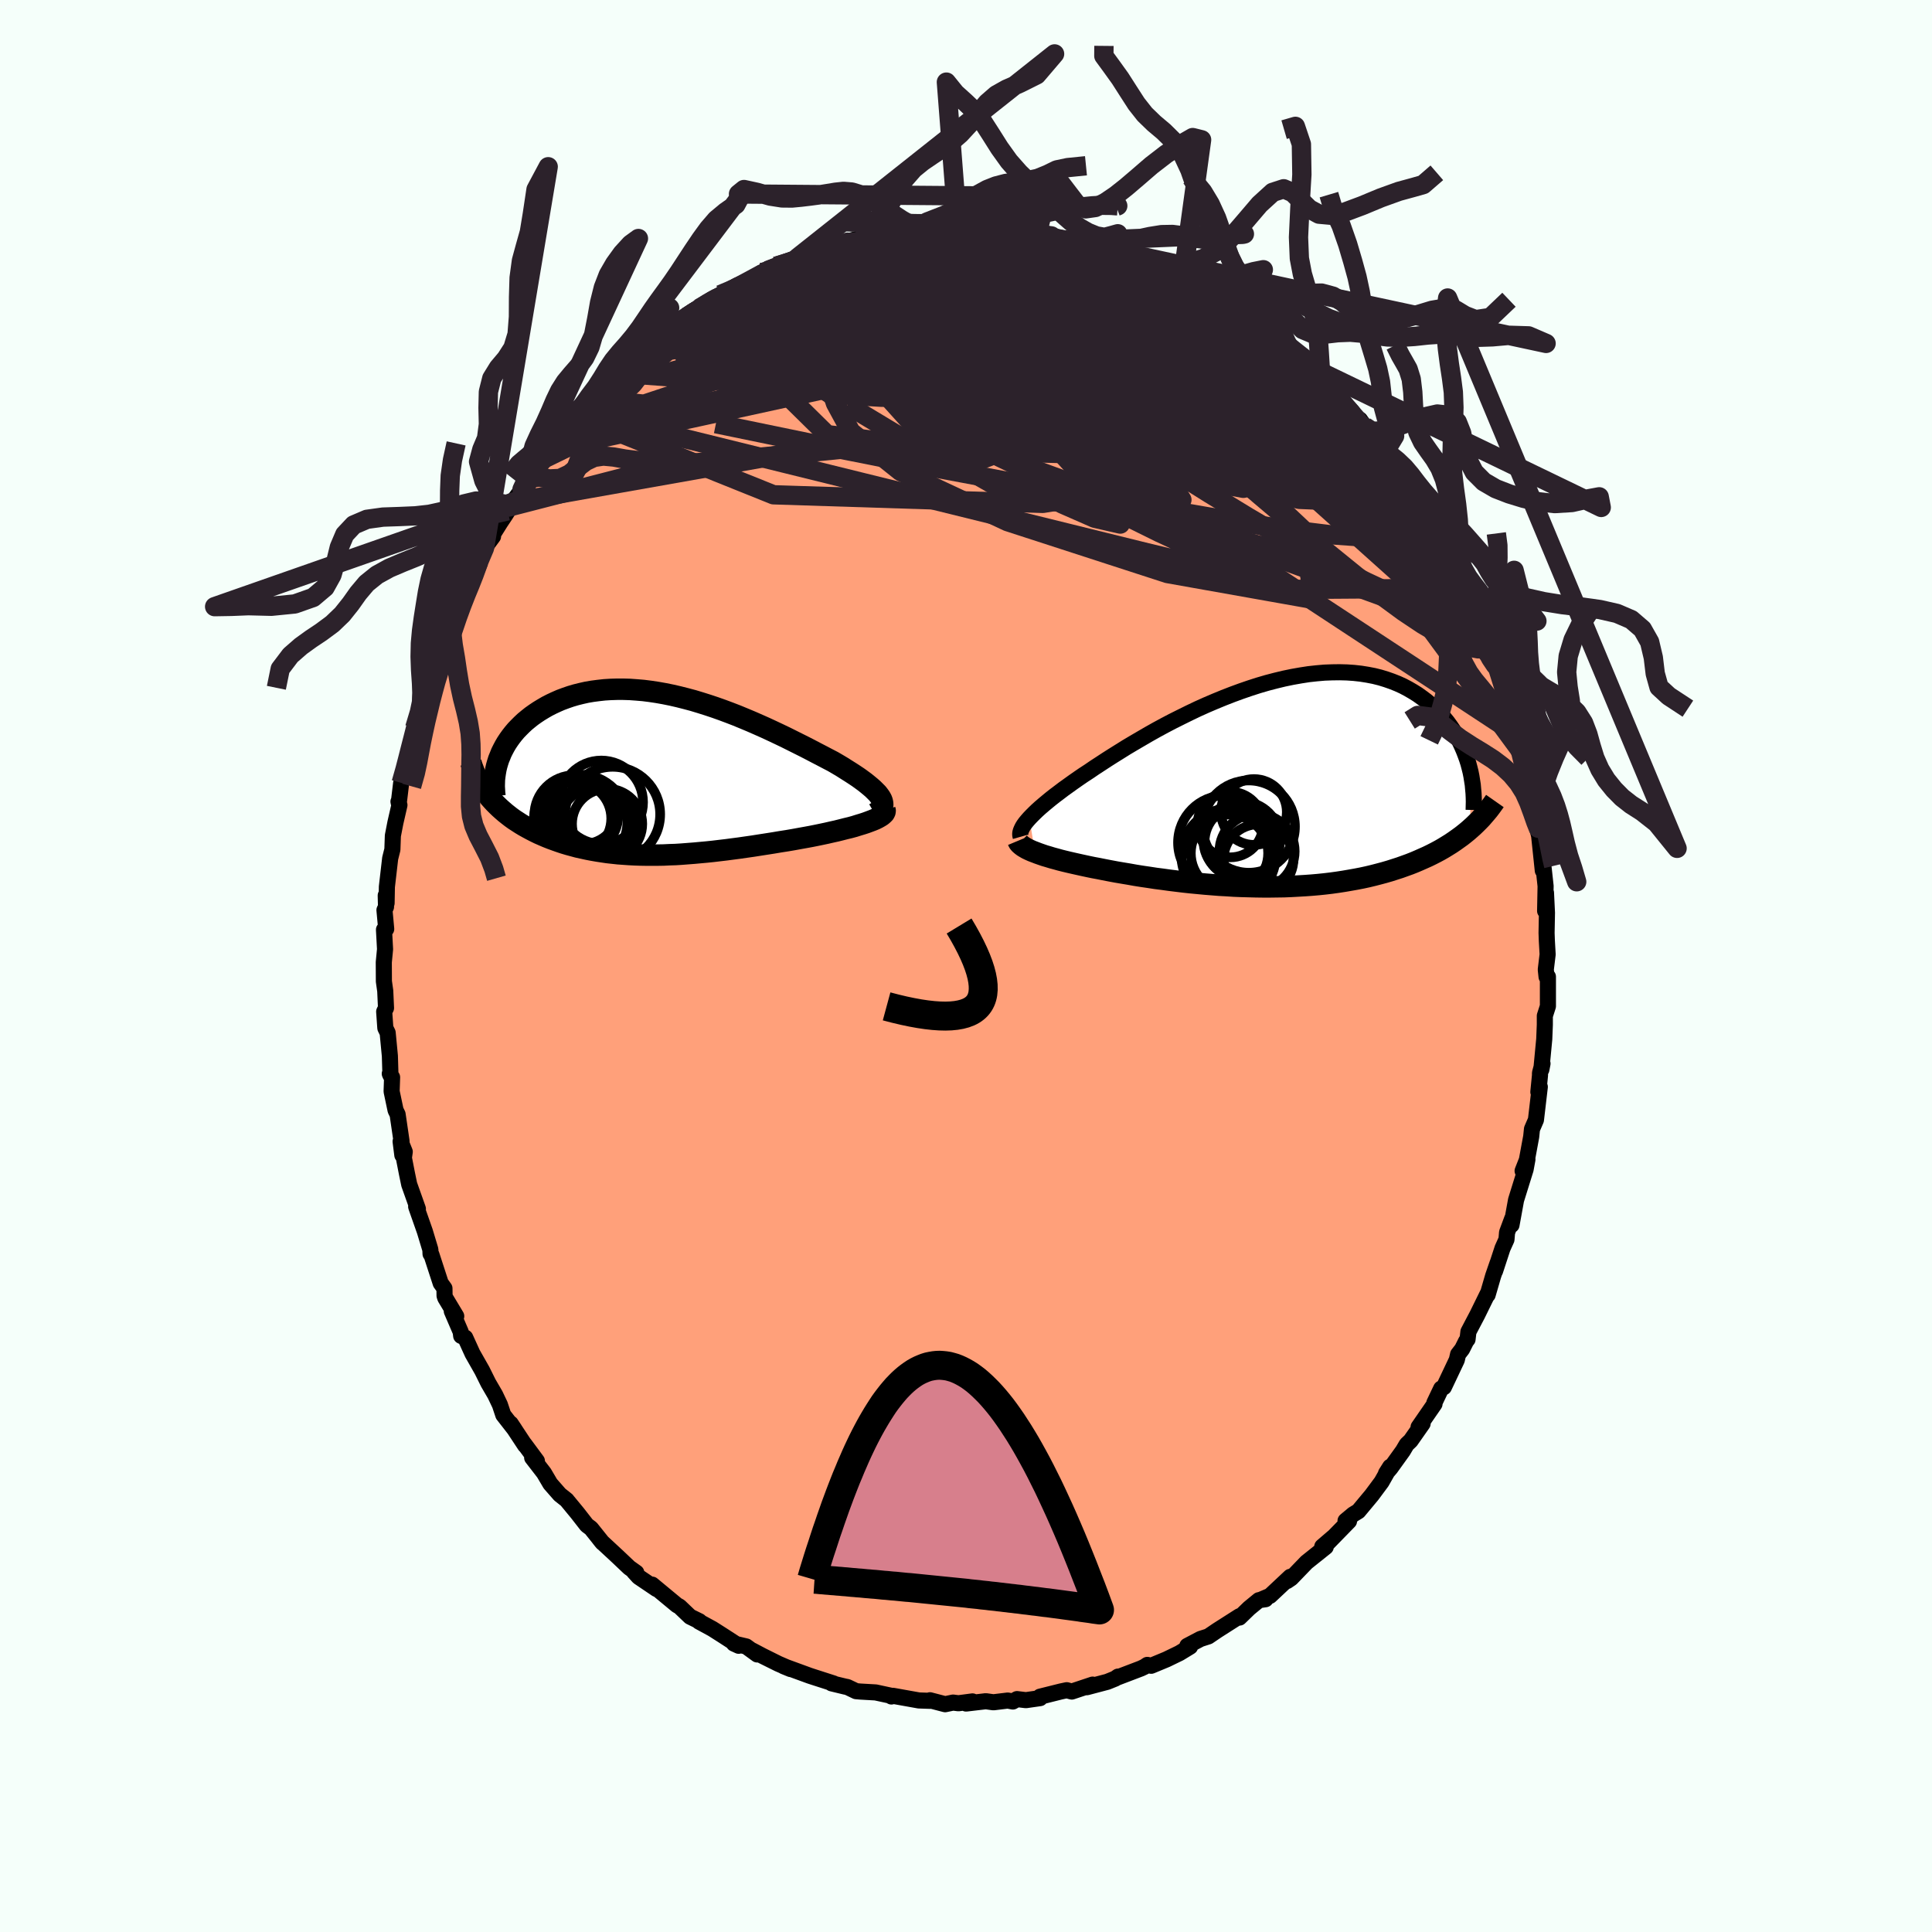 
  <svg viewBox="-100 -100 200 200" xmlns="http://www.w3.org/2000/svg" width="500" height="500" id="face-svg">
    <defs>
      <clipPath id="leftEyeClipPath">
        <polyline points="23.62,2.4 23.48,2.2 23.31,1.98 23.1,1.77 22.87,1.54 22.61,1.31 22.32,1.07 22.01,0.82 21.67,0.57 21.31,0.31 20.92,0.05 20.52,-0.21 20.09,-0.48 19.65,-0.76 19.18,-1.04 18.7,-1.32 18.16,-1.6 17.59,-1.9 17.01,-2.2 16.4,-2.52 15.78,-2.84 15.14,-3.16 14.48,-3.49 13.8,-3.83 13.11,-4.16 12.41,-4.49 11.7,-4.82 10.98,-5.14 10.25,-5.46 9.51,-5.77 8.76,-6.08 8.01,-6.37 7.26,-6.65 6.5,-6.92 5.75,-7.17 4.99,-7.41 4.23,-7.64 3.48,-7.84 2.73,-8.03 1.99,-8.2 1.25,-8.35 0.52,-8.48 -0.21,-8.59 -0.92,-8.68 -1.63,-8.74 -2.32,-8.79 -3,-8.81 -3.67,-8.81 -4.32,-8.79 -4.96,-8.75 -5.59,-8.68 -6.2,-8.6 -6.79,-8.5 -7.37,-8.37 -7.93,-8.23 -8.47,-8.07 -8.99,-7.89 -9.5,-7.7 -9.98,-7.49 -10.45,-7.27 -10.9,-7.04 -11.33,-6.79 -11.74,-6.54 -12.13,-6.28 -12.51,-6.01 -12.86,-5.73 -13.2,-5.45 -13.52,-5.15 -13.82,-4.85 -14.11,-4.55 -14.38,-4.23 -14.63,-3.91 -14.86,-3.59 -15.08,-3.26 -15.28,-2.92 -15.46,-2.58 -15.63,-2.24 -15.77,-1.89 -15.91,-1.55 -16.02,-1.2 -17.26,1.85 -17.04,2.14 -16.82,2.42 -16.58,2.69 -16.33,2.96 -16.07,3.22 -15.8,3.48 -15.52,3.73 -15.23,3.98 -14.93,4.22 -14.62,4.46 -14.3,4.69 -13.96,4.91 -13.62,5.13 -13.27,5.34 -12.91,5.54 -12.54,5.74 -12.15,5.94 -11.76,6.13 -11.35,6.31 -10.93,6.49 -10.5,6.66 -10.06,6.82 -9.61,6.98 -9.16,7.13 -8.69,7.27 -8.21,7.4 -7.73,7.53 -7.23,7.64 -6.73,7.75 -6.21,7.85 -5.69,7.94 -5.17,8.02 -4.63,8.1 -4.08,8.16 -3.53,8.22 -2.97,8.26 -2.41,8.3 -1.83,8.33 -1.25,8.35 -0.66,8.36 -0.06,8.36 0.54,8.36 1.16,8.35 1.77,8.32 2.4,8.3 3.03,8.26 3.67,8.21 4.32,8.16 4.97,8.1 5.63,8.04 6.3,7.97 6.97,7.89 7.65,7.81 8.33,7.72 9.02,7.63 9.71,7.53 10.41,7.43 11.11,7.32 11.82,7.21 12.52,7.1 13.23,6.98 13.94,6.87 14.64,6.75 15.35,6.62 15.91,6.52 16.45,6.42 17,6.31 17.53,6.2 18.05,6.09 18.57,5.97 19.07,5.86 19.55,5.74 20.02,5.62 20.48,5.51 20.92,5.39 21.33,5.26 21.73,5.14 22.1,5.02 22.45,4.89" />
      </clipPath>
      <clipPath id="rightEyeClipPath">
        <polyline points="-25.64,3.67 -25.4,3.42 -25.13,3.15 -24.84,2.87 -24.52,2.58 -24.17,2.28 -23.8,1.97 -23.41,1.65 -22.99,1.32 -22.55,0.99 -22.09,0.64 -21.6,0.29 -21.1,-0.07 -20.57,-0.44 -20.03,-0.81 -19.46,-1.18 -18.89,-1.57 -18.29,-1.96 -17.65,-2.38 -16.99,-2.8 -16.3,-3.23 -15.58,-3.68 -14.84,-4.12 -14.07,-4.57 -13.28,-5.03 -12.48,-5.48 -11.65,-5.93 -10.81,-6.37 -9.95,-6.8 -9.08,-7.23 -8.2,-7.65 -7.31,-8.05 -6.42,-8.43 -5.52,-8.8 -4.62,-9.15 -3.72,-9.48 -2.82,-9.79 -1.92,-10.08 -1.03,-10.34 -0.15,-10.57 0.72,-10.78 1.59,-10.96 2.44,-11.11 3.28,-11.24 4.1,-11.33 4.91,-11.4 5.7,-11.43 6.48,-11.44 7.23,-11.42 7.96,-11.37 8.68,-11.29 9.37,-11.18 10.04,-11.05 10.68,-10.89 11.3,-10.7 11.9,-10.49 12.48,-10.26 13.03,-10.01 13.56,-9.73 14.06,-9.44 14.54,-9.14 15,-8.81 15.44,-8.48 15.86,-8.13 16.25,-7.78 16.63,-7.42 16.98,-7.05 17.32,-6.67 17.64,-6.28 17.93,-5.88 18.21,-5.47 18.47,-5.05 18.71,-4.63 18.94,-4.2 19.14,-3.77 19.33,-3.33 19.5,-2.89 19.66,-2.45 19.8,-2.01 19.92,-1.56 20.03,4.75 19.72,5.02 19.4,5.28 19.07,5.54 18.72,5.79 18.37,6.04 18,6.29 17.63,6.52 17.24,6.76 16.84,6.99 16.43,7.21 16,7.43 15.57,7.64 15.12,7.84 14.67,8.04 14.2,8.24 13.72,8.43 13.22,8.61 12.72,8.79 12.19,8.96 11.66,9.13 11.11,9.29 10.55,9.44 9.97,9.59 9.39,9.73 8.79,9.86 8.17,9.98 7.55,10.09 6.91,10.2 6.26,10.3 5.61,10.39 4.94,10.47 4.26,10.54 3.57,10.6 2.87,10.65 2.17,10.69 1.45,10.73 0.73,10.76 0.01,10.77 -0.72,10.78 -1.46,10.78 -2.2,10.77 -2.95,10.75 -3.7,10.73 -4.45,10.7 -5.2,10.65 -5.95,10.61 -6.7,10.55 -7.45,10.49 -8.19,10.42 -8.93,10.35 -9.67,10.27 -10.41,10.18 -11.14,10.09 -11.86,9.99 -12.57,9.9 -13.28,9.79 -13.97,9.69 -14.66,9.58 -15.33,9.46 -15.99,9.35 -16.64,9.24 -17.28,9.12 -17.9,9 -18.5,8.88 -19.04,8.78 -19.57,8.67 -20.08,8.56 -20.58,8.45 -21.07,8.34 -21.55,8.23 -22.01,8.12 -22.45,8.01 -22.88,7.89 -23.29,7.78 -23.68,7.66 -24.06,7.55 -24.41,7.43 -24.75,7.31 -25.06,7.19" />
      </clipPath>
      <filter id="fuzzy">
        <feTurbulence id="turbulence" baseFrequency="0.05" numOctaves="3" type="noise" result="noise" />
        <feDisplacementMap in="SourceGraphic" in2="noise" scale="2" />
      </filter>
      <linearGradient id="rainbowGradient" x1="0%" y1="0%" x2="100%" y2="0%">
        <stop offset="0%" style="stop-color: rgb(165, 42, 42); stop-opacity: 1" />
        <stop offset="50%" style="stop-color: rgb(128, 128, 128); stop-opacity: 1" />
        <stop offset="100%" style="stop-color: rgb(233, 236, 239); stop-opacity: 1" />
      </linearGradient>
    </defs>
    <rect x="-100" y="-100" width="100%" height="100%" fill="rgb(245, 255, 250)" />
    <polyline id="faceContour" points="60.02,0.37 60.1,1.12 60.24,1.11 60.24,4.16 59.92,5.16 59.92,6.08 59.86,7.57 59.56,10.72 59.68,10.1 59.42,11.08 59.42,11.31 59.25,13.04 59.4,12.51 59,15.93 58.59,16.88 58.51,17.66 58.06,20.09 57.62,21.21 58.12,20.02 57.93,21.05 56.94,24.23 56.47,26.81 56.54,26.16 56.01,27.58 55.95,28.31 55.54,29.22 54.77,31.57 55.03,30.75 54.57,32.08 54,34.04 53.99,33.95 52.93,36.11 52.01,37.86 51.92,38.65 51.78,38.82 51.36,39.66 50.94,40.2 50.81,40.77 49.47,43.6 49.19,43.74 48.48,45.23 48.5,45.34 46.85,47.73 47.27,47.37 46.03,49.14 45.62,49.53 45.23,50.19 43.95,51.97 43.48,52.52 43.91,51.84 43.02,53.41 42.01,54.77 40.62,56.44 40.08,56.77 39.29,57.43 39.65,57.47 37.28,59.9 38,59.14 36.88,60.1 37.24,60.14 35.25,61.73 33.66,63.38 33.23,63.67 33.57,63.23 31.47,65.2 30.46,65.63 31.01,65.55 30.32,65.65 29.31,66.48 28.31,67.45 28.31,67.31 26.02,68.77 25.09,69.4 24.28,69.66 22.91,70.38 23.2,70.46 22.1,71.13 20.76,71.78 19.17,72.44 18.77,72.35 18.49,72.54 18.11,72.72 15.54,73.7 15.74,73.56 15.47,73.76 14.63,74.1 12.51,74.66 13.11,74.39 10.95,75.11 10.43,74.97 9.82,75.1 7.66,75.64 7.67,75.79 6.2,76 5.28,75.89 4.85,76.14 4.32,76.04 2.84,76.22 2.05,76.11 0.01,76.35 0.67,76.13 -0.78,76.32 -1.34,76.25 -2.16,76.42 -3.73,76.01 -3.71,76.07 -4.88,76.03 -7.56,75.55 -7.72,75.62 -7.82,75.53 -9.35,75.2 -10.93,75.11 -11.38,75.07 -12.28,74.64 -12.5,74.6 -13.91,74.26 -13.71,74.27 -15.7,73.63 -16.19,73.47 -18.87,72.49 -18.16,72.78 -19.43,72.23 -21.04,71.43 -22.14,70.85 -21.61,71.27 -22.75,70.44 -24.03,70.14 -23.53,70.37 -25.26,69.25 -26.25,68.62 -27.63,67.87 -27.6,67.83 -28.56,67.36 -29.66,66.31 -29.92,66.17 -32.49,64.04 -32.04,64.49 -33.89,63.24 -34.38,62.7 -34.13,62.8 -34.86,62.28 -36.04,61.16 -37.7,59.62 -38,59.24 -37.62,59.71 -38.82,58.21 -39.25,57.89 -40.24,56.62 -41.32,55.31 -41.33,55.29 -42.05,54.72 -43.03,53.6 -43.69,52.48 -44.91,50.9 -44.42,51.24 -45.73,49.47 -45.64,49.63 -47.13,47.37 -46.73,47.97 -47.9,46.47 -48.25,45.42 -48.74,44.39 -49.45,43.17 -50.09,41.88 -51.09,40.12 -51.84,38.47 -52.26,38.29 -52.31,37.87 -53.23,35.73 -52.77,36.25 -53.91,34.35 -53.98,34.13 -53.99,33.37 -54.38,32.83 -55.34,29.88 -55.43,29.8 -55.45,29.36 -56.02,27.47 -56.92,24.91 -56.74,25.14 -57.64,22.61 -57.88,21.45 -58.19,19.86 -58.1,19.23 -58.53,18.16 -58.35,19.58 -58.44,18.09 -58.84,15.36 -59.05,14.93 -59.46,12.98 -59.41,11.52 -59.65,11.15 -59.58,11.31 -59.64,9.31 -59.87,6.91 -60.11,6.42 -60.23,4.72 -60.04,4.35 -60.12,2.58 -60.26,1.59 -60.27,-0.39 -60.14,-1.74 -60.25,-3.76 -60.02,-3.83 -60.2,-5.79 -60.04,-6.12 -60.07,-7.3 -59.98,-6.51 -59.95,-8.2 -59.61,-11.14 -59.38,-12.06 -59.33,-13.49 -59.07,-14.83 -58.65,-16.66 -58.75,-17.02 -58.72,-16.88 -58.47,-18.96 -57.96,-20.65 -57.67,-21.75 -57.52,-22.79 -57.32,-23.12 -57.07,-24.64 -56.32,-26.94 -56.34,-27.37 -55.73,-28.99 -56.16,-27.12 -55.3,-30.48 -54.88,-31.29 -53.94,-33.87 -54.24,-33.34 -54.06,-34.14 -53.15,-35.75 -52.41,-37.74 -52.11,-38.7 -51.33,-39.86 -51.19,-39.9 -50.43,-41.87 -50.75,-41.11 -49.84,-43.28 -48.96,-44.47 -49.43,-43.96 -48.2,-45.92 -47.7,-46.67 -46.85,-48.03 -47.33,-47.51 -45.96,-49.34 -44.46,-51.61 -44.89,-50.88 -44.46,-51.54 -43.93,-52.39 -42.99,-53.51 -41.88,-55.11 -40.9,-56.25 -40.52,-56.75 -40.17,-56.92 -39.91,-57.26 -37.93,-59.37 -38.49,-58.64 -36.04,-61.47 -36.98,-60.35 -35.99,-61.38 -35.05,-62.38 -33.33,-63.75 -33.5,-63.52 -32.84,-64.34 -31.51,-65.25 -30.46,-65.93 -29.91,-66.43 -29.59,-66.72 -28.78,-67.45 -27.64,-68.07 -26.34,-69 -25.45,-69.49 -24.27,-69.94 -23.76,-70.33 -23.62,-70.33 -20.65,-71.9 -21.16,-71.79 -20.96,-71.79 -19.66,-72.43 -17.5,-73.03 -17.41,-73.35 -15.96,-73.63 -16.48,-73.53 -13.82,-74.6 -14.04,-74.35 -13.01,-74.55 -12.21,-75.02 -11.1,-75.31 -11.15,-75.33 -10.06,-75.54 -8.05,-75.77 -8.58,-75.81 -6.24,-76.27 -5.46,-76.23 -5,-76.12 -3.28,-76.48 -3.66,-76.39 -1.7,-76.58 -0.97,-76.61 -0.11,-76.61 1.61,-76.5 1.15,-76.49 2.59,-76.38 2.89,-76.25 3.74,-76.44 6.3,-75.99 7.37,-75.84 7.45,-75.76 8.55,-75.74 8.84,-75.58 11.25,-75.06 10.78,-75.14 12.02,-75.06 13.34,-74.45 14.1,-74.32 15.55,-73.83 14.66,-74.12 16.15,-73.68 18.06,-72.9 19.18,-72.54 19.62,-72.24 20.46,-71.75 22.51,-71.06 22.37,-71.01 23.71,-70.2 25.06,-69.62 25.95,-69.16 26.24,-68.8 26.17,-68.82 26.66,-68.6 27.91,-67.89 29.24,-66.73 28.81,-67.09 32.05,-64.75 30.91,-65.69 30.95,-65.7 33.39,-63.81 33.79,-63.47 34.81,-62.39 36.21,-61.33 35.64,-61.48 36.29,-61.14 38.58,-58.67 38.05,-59.53 39.65,-57.33 40.7,-56.37 40.78,-56.56 41.28,-55.85 41.83,-55.24 42.46,-54.15 43.56,-52.88 43.37,-53.22 44.35,-51.69 44.99,-50.83 45.95,-49.32 45.94,-49.33 46.16,-48.93 47.32,-47.09 48.38,-45.72 49.19,-44.33 49.44,-43.53 49.83,-42.6 50.57,-41.26 51.16,-40.81 51.91,-38.31 51.81,-38.71 51.77,-39.11 52.22,-37.7 53.61,-34.43 52.99,-36.11 54.31,-32.82 54.66,-31.82 55.21,-30.55 54.94,-31.31 55.11,-30.34 56.15,-27.62 56.08,-27.33 56.56,-26.14 57.29,-23.76 57.49,-22.17 57.19,-23.14 57.8,-20.61 58.18,-19.44 58.35,-18.61 58.67,-17.3 58.98,-16.14 59.04,-14.55 59.24,-14.26 59.12,-14.32 59.33,-13.48 59.71,-9.88 59.79,-10.19 60,-8.27 59.95,-5.7 60.04,-7.58 60.14,-5.51 60.1,-3.42 60.13,-2.6 60.21,-1.2 60.02,0.37 60.1,1.12" fill="rgb(255, 160, 122)" stroke="black" stroke-width="1.667" stroke-linejoin="round" filter="url(#fuzzy)" />
    <g transform="translate(32.2 -18.97)">
      <polyline id="rightCountour" points="-25.64,3.67 -25.4,3.42 -25.13,3.15 -24.84,2.87 -24.52,2.58 -24.17,2.28 -23.8,1.97 -23.41,1.65 -22.99,1.32 -22.55,0.99 -22.09,0.64 -21.6,0.29 -21.1,-0.07 -20.57,-0.44 -20.03,-0.81 -19.46,-1.18 -18.89,-1.57 -18.29,-1.96 -17.65,-2.38 -16.99,-2.8 -16.3,-3.23 -15.58,-3.68 -14.84,-4.12 -14.07,-4.57 -13.28,-5.03 -12.48,-5.48 -11.65,-5.93 -10.81,-6.37 -9.95,-6.8 -9.08,-7.23 -8.2,-7.65 -7.31,-8.05 -6.42,-8.43 -5.52,-8.8 -4.62,-9.15 -3.72,-9.48 -2.82,-9.79 -1.92,-10.08 -1.03,-10.34 -0.15,-10.57 0.72,-10.78 1.59,-10.96 2.44,-11.11 3.28,-11.24 4.1,-11.33 4.91,-11.4 5.7,-11.43 6.48,-11.44 7.23,-11.42 7.96,-11.37 8.68,-11.29 9.37,-11.18 10.04,-11.05 10.68,-10.89 11.3,-10.7 11.9,-10.49 12.48,-10.26 13.03,-10.01 13.56,-9.73 14.06,-9.44 14.54,-9.14 15,-8.81 15.44,-8.48 15.86,-8.13 16.25,-7.78 16.63,-7.42 16.98,-7.05 17.32,-6.67 17.64,-6.28 17.93,-5.88 18.21,-5.47 18.47,-5.05 18.71,-4.63 18.94,-4.2 19.14,-3.77 19.33,-3.33 19.5,-2.89 19.66,-2.45 19.8,-2.01 19.92,-1.56 20.03,4.75 19.72,5.02 19.4,5.28 19.07,5.54 18.72,5.79 18.37,6.04 18,6.29 17.63,6.52 17.24,6.76 16.84,6.99 16.43,7.21 16,7.43 15.57,7.64 15.12,7.84 14.67,8.04 14.2,8.24 13.72,8.43 13.22,8.61 12.72,8.79 12.19,8.96 11.66,9.13 11.11,9.29 10.55,9.44 9.97,9.59 9.39,9.73 8.79,9.86 8.17,9.98 7.55,10.09 6.91,10.2 6.26,10.3 5.61,10.39 4.94,10.47 4.26,10.54 3.57,10.6 2.87,10.65 2.17,10.69 1.45,10.73 0.73,10.76 0.01,10.77 -0.72,10.78 -1.46,10.78 -2.2,10.77 -2.95,10.75 -3.7,10.73 -4.45,10.7 -5.2,10.65 -5.95,10.61 -6.7,10.55 -7.45,10.49 -8.19,10.42 -8.93,10.35 -9.67,10.27 -10.41,10.18 -11.14,10.09 -11.86,9.99 -12.57,9.9 -13.28,9.79 -13.97,9.69 -14.66,9.58 -15.33,9.46 -15.99,9.35 -16.64,9.24 -17.28,9.12 -17.9,9 -18.5,8.88 -19.04,8.78 -19.57,8.67 -20.08,8.56 -20.58,8.45 -21.07,8.34 -21.55,8.23 -22.01,8.12 -22.45,8.01 -22.88,7.89 -23.29,7.78 -23.68,7.66 -24.06,7.55 -24.41,7.43 -24.75,7.31 -25.06,7.19" fill="white" stroke="white" stroke-width="0" stroke-linejoin="round" filter="url(#fuzzy)" />
    </g>
    <g transform="translate(-32.47 -19.84)">
      <polyline id="leftCountour" points="23.62,2.4 23.48,2.2 23.31,1.98 23.1,1.77 22.87,1.54 22.61,1.31 22.32,1.07 22.01,0.82 21.67,0.57 21.31,0.31 20.92,0.05 20.52,-0.21 20.09,-0.48 19.65,-0.76 19.18,-1.04 18.7,-1.32 18.16,-1.6 17.59,-1.9 17.01,-2.2 16.4,-2.52 15.78,-2.84 15.14,-3.16 14.48,-3.49 13.8,-3.83 13.11,-4.16 12.41,-4.49 11.7,-4.82 10.98,-5.14 10.25,-5.46 9.51,-5.77 8.76,-6.08 8.01,-6.37 7.26,-6.65 6.5,-6.92 5.75,-7.17 4.99,-7.41 4.23,-7.64 3.48,-7.84 2.73,-8.03 1.99,-8.2 1.25,-8.35 0.52,-8.48 -0.21,-8.59 -0.92,-8.68 -1.63,-8.74 -2.32,-8.79 -3,-8.81 -3.67,-8.81 -4.32,-8.79 -4.96,-8.75 -5.59,-8.68 -6.2,-8.6 -6.79,-8.5 -7.37,-8.37 -7.93,-8.23 -8.47,-8.07 -8.99,-7.89 -9.5,-7.7 -9.98,-7.49 -10.45,-7.27 -10.9,-7.04 -11.33,-6.79 -11.74,-6.54 -12.13,-6.28 -12.51,-6.01 -12.86,-5.73 -13.2,-5.45 -13.52,-5.15 -13.82,-4.85 -14.11,-4.55 -14.38,-4.23 -14.63,-3.91 -14.86,-3.59 -15.08,-3.26 -15.28,-2.92 -15.46,-2.58 -15.63,-2.24 -15.77,-1.89 -15.91,-1.55 -16.02,-1.2 -17.26,1.85 -17.04,2.14 -16.82,2.42 -16.58,2.69 -16.33,2.96 -16.07,3.22 -15.8,3.48 -15.52,3.73 -15.23,3.98 -14.93,4.22 -14.62,4.46 -14.3,4.69 -13.96,4.91 -13.62,5.13 -13.27,5.34 -12.91,5.54 -12.54,5.74 -12.15,5.94 -11.76,6.13 -11.35,6.31 -10.93,6.49 -10.5,6.66 -10.06,6.82 -9.61,6.98 -9.16,7.13 -8.69,7.27 -8.21,7.4 -7.73,7.53 -7.23,7.64 -6.73,7.75 -6.21,7.85 -5.69,7.94 -5.17,8.02 -4.63,8.1 -4.08,8.16 -3.53,8.22 -2.97,8.26 -2.41,8.3 -1.83,8.33 -1.25,8.35 -0.66,8.36 -0.06,8.36 0.54,8.36 1.16,8.35 1.77,8.32 2.4,8.3 3.03,8.26 3.67,8.21 4.32,8.16 4.97,8.1 5.63,8.04 6.3,7.97 6.97,7.89 7.65,7.81 8.33,7.72 9.02,7.63 9.71,7.53 10.41,7.43 11.11,7.32 11.82,7.21 12.52,7.1 13.23,6.98 13.94,6.87 14.64,6.75 15.35,6.62 15.91,6.52 16.45,6.42 17,6.31 17.53,6.2 18.05,6.09 18.57,5.97 19.07,5.86 19.55,5.74 20.02,5.62 20.48,5.51 20.92,5.39 21.33,5.26 21.73,5.14 22.1,5.02 22.45,4.89" fill="white" stroke="white" stroke-width="0" stroke-linejoin="round" filter="url(#fuzzy)" />
    </g>
    <g transform="translate(32.2 -18.97)">
      <polyline id="rightUpper" points="-26.54,5.59 -26.58,5.45 -26.59,5.3 -26.57,5.14 -26.52,4.97 -26.44,4.78 -26.34,4.58 -26.21,4.37 -26.05,4.15 -25.86,3.92 -25.64,3.67 -25.4,3.42 -25.13,3.15 -24.84,2.87 -24.52,2.58 -24.17,2.28 -23.8,1.97 -23.41,1.65 -22.99,1.32 -22.55,0.99 -22.09,0.64 -21.6,0.29 -21.1,-0.07 -20.57,-0.44 -20.03,-0.81 -19.46,-1.18 -18.89,-1.57 -18.29,-1.96 -17.65,-2.38 -16.99,-2.8 -16.3,-3.23 -15.58,-3.68 -14.84,-4.12 -14.07,-4.57 -13.28,-5.03 -12.48,-5.48 -11.65,-5.93 -10.81,-6.37 -9.95,-6.8 -9.08,-7.23 -8.2,-7.65 -7.31,-8.05 -6.42,-8.43 -5.52,-8.8 -4.62,-9.15 -3.72,-9.48 -2.82,-9.79 -1.92,-10.08 -1.03,-10.34 -0.15,-10.57 0.72,-10.78 1.59,-10.96 2.44,-11.11 3.28,-11.24 4.1,-11.33 4.91,-11.4 5.7,-11.43 6.48,-11.44 7.23,-11.42 7.96,-11.37 8.68,-11.29 9.37,-11.18 10.04,-11.05 10.68,-10.89 11.3,-10.7 11.9,-10.49 12.48,-10.26 13.03,-10.01 13.56,-9.73 14.06,-9.44 14.54,-9.14 15,-8.81 15.44,-8.48 15.86,-8.13 16.25,-7.78 16.63,-7.42 16.98,-7.05 17.32,-6.67 17.64,-6.28 17.93,-5.88 18.21,-5.47 18.47,-5.05 18.71,-4.63 18.94,-4.2 19.14,-3.77 19.33,-3.33 19.5,-2.89 19.66,-2.45 19.8,-2.01 19.92,-1.56 20.03,-1.12 20.12,-0.67 20.19,-0.23 20.26,0.21 20.3,0.66 20.34,1.09 20.36,1.53 20.37,1.96 20.36,2.39 20.35,2.82" fill="none" stroke="black" stroke-width="1.667" stroke-linejoin="round" filter="url(#fuzzy)" />
      <polyline id="rightLower" points="-26.82,6.01 -26.77,6.13 -26.69,6.25 -26.58,6.36 -26.44,6.48 -26.28,6.6 -26.08,6.72 -25.87,6.84 -25.62,6.96 -25.35,7.08 -25.06,7.19 -24.75,7.31 -24.41,7.43 -24.06,7.55 -23.68,7.66 -23.29,7.78 -22.88,7.89 -22.45,8.01 -22.01,8.12 -21.55,8.23 -21.07,8.34 -20.58,8.45 -20.08,8.56 -19.57,8.67 -19.04,8.78 -18.5,8.88 -17.9,9 -17.28,9.12 -16.64,9.24 -15.99,9.35 -15.33,9.46 -14.66,9.58 -13.97,9.69 -13.28,9.79 -12.57,9.9 -11.86,9.99 -11.14,10.09 -10.41,10.18 -9.67,10.27 -8.93,10.35 -8.19,10.42 -7.45,10.49 -6.7,10.55 -5.95,10.61 -5.2,10.65 -4.45,10.7 -3.7,10.73 -2.95,10.75 -2.2,10.77 -1.46,10.78 -0.72,10.78 0.01,10.77 0.73,10.76 1.45,10.73 2.17,10.69 2.87,10.65 3.57,10.6 4.26,10.54 4.94,10.47 5.61,10.39 6.26,10.3 6.91,10.2 7.55,10.09 8.17,9.98 8.79,9.86 9.39,9.73 9.97,9.59 10.55,9.44 11.11,9.29 11.66,9.13 12.19,8.96 12.72,8.79 13.22,8.61 13.72,8.43 14.2,8.24 14.67,8.04 15.12,7.84 15.57,7.64 16,7.43 16.43,7.21 16.84,6.99 17.24,6.76 17.63,6.52 18,6.29 18.37,6.04 18.72,5.79 19.07,5.54 19.4,5.28 19.72,5.02 20.03,4.75 20.33,4.48 20.61,4.21 20.89,3.93 21.16,3.65 21.41,3.36 21.66,3.07 21.9,2.78 22.12,2.49 22.34,2.19 22.55,1.89" fill="none" stroke="black" stroke-width="2.222" stroke-linejoin="round" filter="url(#fuzzy)" />
      <circle r="3.974" cx="-3.654" cy="5.92" stroke="black" fill="none" stroke-width="1.0" filter="url(#fuzzy)" clip-path="url(#rightEyeClipPath)" /><circle r="3.406" cx="-2.394" cy="3.025" stroke="black" fill="none" stroke-width="1.0" filter="url(#fuzzy)" clip-path="url(#rightEyeClipPath)" /><circle r="4.004" cx="-4.924" cy="7.29" stroke="black" fill="none" stroke-width="1.0" filter="url(#fuzzy)" clip-path="url(#rightEyeClipPath)" /><circle r="3.788" cx="-3.719" cy="6.13" stroke="black" fill="none" stroke-width="1.0" filter="url(#fuzzy)" clip-path="url(#rightEyeClipPath)" /><circle r="3.894" cx="-2.069" cy="7.1" stroke="black" fill="none" stroke-width="1.0" filter="url(#fuzzy)" clip-path="url(#rightEyeClipPath)" /><circle r="4.776" cx="-2.924" cy="4.54" stroke="black" fill="none" stroke-width="1.0" filter="url(#fuzzy)" clip-path="url(#rightEyeClipPath)" /><circle r="4.89" cx="-5.359" cy="6.195" stroke="black" fill="none" stroke-width="1.0" filter="url(#fuzzy)" clip-path="url(#rightEyeClipPath)" /><circle r="3.614" cx="-1.914" cy="7.91" stroke="black" fill="none" stroke-width="1.0" filter="url(#fuzzy)" clip-path="url(#rightEyeClipPath)" /><circle r="3.39" cx="-4.839" cy="4.33" stroke="black" fill="none" stroke-width="1.0" filter="url(#fuzzy)" clip-path="url(#rightEyeClipPath)" /><circle r="4.878" cx="-5.019" cy="7.57" stroke="black" fill="none" stroke-width="1.0" filter="url(#fuzzy)" clip-path="url(#rightEyeClipPath)" />
      </g>
    <g transform="translate(-32.47 -19.84)">
      <polyline id="leftUpper" points="23.01,4.06 23.25,3.92 23.46,3.78 23.62,3.64 23.73,3.48 23.81,3.32 23.85,3.15 23.84,2.98 23.8,2.79 23.73,2.6 23.62,2.4 23.48,2.2 23.31,1.98 23.1,1.77 22.87,1.54 22.61,1.31 22.32,1.07 22.01,0.82 21.67,0.57 21.31,0.31 20.92,0.05 20.52,-0.21 20.09,-0.48 19.65,-0.76 19.18,-1.04 18.7,-1.32 18.16,-1.6 17.59,-1.9 17.01,-2.2 16.4,-2.52 15.78,-2.84 15.14,-3.16 14.48,-3.49 13.8,-3.83 13.11,-4.16 12.41,-4.49 11.7,-4.82 10.98,-5.14 10.25,-5.46 9.51,-5.77 8.76,-6.08 8.01,-6.37 7.26,-6.65 6.5,-6.92 5.75,-7.17 4.99,-7.41 4.23,-7.64 3.48,-7.84 2.73,-8.03 1.99,-8.2 1.25,-8.35 0.52,-8.48 -0.21,-8.59 -0.92,-8.68 -1.63,-8.74 -2.32,-8.79 -3,-8.81 -3.67,-8.81 -4.32,-8.79 -4.96,-8.75 -5.59,-8.68 -6.2,-8.6 -6.79,-8.5 -7.37,-8.37 -7.93,-8.23 -8.47,-8.07 -8.99,-7.89 -9.5,-7.7 -9.98,-7.49 -10.45,-7.27 -10.9,-7.04 -11.33,-6.79 -11.74,-6.54 -12.13,-6.28 -12.51,-6.01 -12.86,-5.73 -13.2,-5.45 -13.52,-5.15 -13.82,-4.85 -14.11,-4.55 -14.38,-4.23 -14.63,-3.91 -14.86,-3.59 -15.08,-3.26 -15.28,-2.92 -15.46,-2.58 -15.63,-2.24 -15.77,-1.89 -15.91,-1.55 -16.02,-1.2 -16.12,-0.85 -16.2,-0.5 -16.26,-0.15 -16.31,0.2 -16.35,0.55 -16.36,0.89 -16.37,1.24 -16.35,1.59 -16.33,1.93 -16.29,2.27" fill="none" stroke="black" stroke-width="2.222" stroke-linejoin="round" filter="url(#fuzzy)" />
      <polyline id="leftLower" points="24.07,3.64 24.1,3.76 24.08,3.89 24.01,4.02 23.89,4.14 23.74,4.27 23.55,4.39 23.32,4.52 23.06,4.65 22.77,4.77 22.45,4.89 22.1,5.02 21.73,5.14 21.33,5.26 20.92,5.39 20.48,5.51 20.02,5.62 19.55,5.74 19.07,5.86 18.57,5.97 18.05,6.09 17.53,6.2 17,6.31 16.45,6.42 15.91,6.52 15.35,6.62 14.64,6.75 13.94,6.87 13.23,6.98 12.52,7.1 11.82,7.21 11.11,7.32 10.41,7.43 9.71,7.53 9.02,7.63 8.33,7.72 7.65,7.81 6.97,7.89 6.3,7.97 5.63,8.04 4.97,8.1 4.32,8.16 3.67,8.21 3.03,8.26 2.4,8.3 1.77,8.32 1.16,8.35 0.54,8.36 -0.06,8.36 -0.66,8.36 -1.25,8.35 -1.83,8.33 -2.41,8.3 -2.97,8.26 -3.53,8.22 -4.08,8.16 -4.63,8.1 -5.17,8.02 -5.69,7.94 -6.21,7.85 -6.73,7.75 -7.23,7.64 -7.73,7.53 -8.21,7.4 -8.69,7.27 -9.16,7.13 -9.61,6.98 -10.06,6.82 -10.5,6.66 -10.93,6.49 -11.35,6.31 -11.76,6.13 -12.15,5.94 -12.54,5.74 -12.91,5.54 -13.27,5.34 -13.62,5.13 -13.96,4.91 -14.3,4.69 -14.62,4.46 -14.93,4.22 -15.23,3.98 -15.52,3.73 -15.8,3.48 -16.07,3.22 -16.33,2.96 -16.58,2.69 -16.82,2.42 -17.04,2.14 -17.26,1.85 -17.46,1.57 -17.65,1.27 -17.83,0.98 -18,0.67 -18.16,0.37 -18.3,0.06 -18.44,-0.25 -18.56,-0.57 -18.68,-0.89 -18.78,-1.22" fill="none" stroke="black" stroke-width="2.222" stroke-linejoin="round" filter="url(#fuzzy)" />
      <circle r="4.39" cx="-6.141" cy="5.493" stroke="black" fill="none" stroke-width="1.0" filter="url(#fuzzy)" clip-path="url(#leftEyeClipPath)" /><circle r="3.836" cx="-7.371" cy="4.303" stroke="black" fill="none" stroke-width="1.0" filter="url(#fuzzy)" clip-path="url(#leftEyeClipPath)" /><circle r="4.92" cx="-4.111" cy="4.138" stroke="black" fill="none" stroke-width="1.0" filter="url(#fuzzy)" clip-path="url(#leftEyeClipPath)" /><circle r="4.848" cx="-7.431" cy="4.893" stroke="black" fill="none" stroke-width="1.0" filter="url(#fuzzy)" clip-path="url(#leftEyeClipPath)" /><circle r="4.318" cx="-5.281" cy="2.888" stroke="black" fill="none" stroke-width="1.0" filter="url(#fuzzy)" clip-path="url(#leftEyeClipPath)" /><circle r="3.85" cx="-5.811" cy="5.193" stroke="black" fill="none" stroke-width="1.0" filter="url(#fuzzy)" clip-path="url(#leftEyeClipPath)" /><circle r="3.774" cx="-8.026" cy="4.568" stroke="black" fill="none" stroke-width="1.0" filter="url(#fuzzy)" clip-path="url(#leftEyeClipPath)" /><circle r="3.636" cx="-4.681" cy="5.128" stroke="black" fill="none" stroke-width="1.0" filter="url(#fuzzy)" clip-path="url(#leftEyeClipPath)" /><circle r="4.134" cx="-8.076" cy="4.228" stroke="black" fill="none" stroke-width="1.0" filter="url(#fuzzy)" clip-path="url(#leftEyeClipPath)" /><circle r="3.552" cx="-7.116" cy="3.658" stroke="black" fill="none" stroke-width="1.0" filter="url(#fuzzy)" clip-path="url(#leftEyeClipPath)" />
    </g>
    <g id="hairs">
      <polyline points="51.16,-40.81 51.59,-39.38 51.76,-38.84 51.92,-38.36 52.11,-37.75 52.29,-37.1 52.39,-36.54 52.37,-36.15 52.21,-35.98 51.88,-36.06 51.39,-36.38 50.72,-36.91 49.9,-37.63 48.9,-38.57 47.73,-39.73 46.35,-41.19 44.75,-42.97 42.91,-45.12 40.85,-47.62 38.6,-50.46 36.19,-53.62 33.62,-57.11 30.81,-60.98 27.58,-65.31" fill="none" stroke="rgb(44, 34, 43)" stroke-width="2" stroke-linejoin="round" filter="url(#fuzzy)" /><polyline points="26.66,-68.6 27.77,-67.87 28.68,-67.21 29.43,-66.64 30.04,-66.18 30.52,-65.79 30.89,-65.43 31.18,-65.07 31.36,-64.75 31.36,-64.49 31.18,-64.33 30.77,-64.26 30.15,-64.3 29.31,-64.45 28.23,-64.72 26.89,-65.12 25.24,-65.69 23.24,-66.45 20.87,-67.38 18.15,-68.48 15.1,-69.74 11.8,-71.16 8.27,-72.77 4.44,-74.58" fill="none" stroke="rgb(44, 34, 43)" stroke-width="2" stroke-linejoin="round" filter="url(#fuzzy)" /><polyline points="-27.64,-68.07 -26.38,-68.78 -25.01,-69.25 -23.49,-69.59 -21.77,-69.87 -19.85,-70.11 -17.74,-70.31 -15.48,-70.46 -13.05,-70.56 -10.48,-70.63 -7.79,-70.67 -5.02,-70.68 -2.21,-70.67 0.63,-70.63 3.49,-70.55 6.34,-70.45 9.16,-70.35 11.92,-70.26 14.62,-70.17 17.31,-70.05 20.07,-69.83 22.99,-69.5" fill="none" stroke="rgb(44, 34, 43)" stroke-width="2" stroke-linejoin="round" filter="url(#fuzzy)" /><polyline points="-11.1,-75.31 -10.81,-75.36 -10.2,-75.42 -9.67,-75.42 -9.38,-75.32 -9.39,-75.08 -9.75,-74.69 -10.53,-74.13 -11.74,-73.4 -13.43,-72.47 -15.62,-71.33 -18.34,-69.95 -21.63,-68.33 -25.58,-66.44 -30.36,-64.15" fill="none" stroke="rgb(44, 34, 43)" stroke-width="2" stroke-linejoin="round" filter="url(#fuzzy)" /><polyline points="-24.27,-69.94 -23.64,-70.3 -22.58,-70.77 -21.33,-71.28 -20.02,-71.74 -18.63,-72.18 -17.13,-72.61 -15.56,-73.04 -13.98,-73.45 -12.44,-73.85 -10.97,-74.22 -9.59,-74.57 -8.32,-74.9 -7.15,-75.21 -6.09,-75.49 -5.15,-75.74 -4.35,-75.96 -3.74,-76.15 -3.38,-76.29 -3.29,-76.38 -3.41,-76.42" fill="none" stroke="rgb(44, 34, 43)" stroke-width="2" stroke-linejoin="round" filter="url(#fuzzy)" /><polyline points="-8.05,-75.77 -7.58,-75.82 -6.16,-75.71 -4.41,-75.41 -2.44,-74.95 -0.28,-74.34 2.1,-73.63 4.68,-72.8 7.44,-71.86 10.31,-70.83 13.27,-69.72 16.29,-68.53 19.37,-67.29 22.49,-66 25.64,-64.72 28.74,-63.5 31.7,-62.38 34.38,-61.41" fill="none" stroke="rgb(44, 34, 43)" stroke-width="2" stroke-linejoin="round" filter="url(#fuzzy)" /><polyline points="47.32,-47.09 47.85,-45.94 47.45,-45.13 46.2,-44.63 44.14,-44.39 41.28,-44.39 37.56,-44.66 32.93,-45.23 27.37,-46.1 20.86,-47.22 13.43,-48.53 5.06,-50.02 -4.25,-51.76 -14.54,-53.8 -25.89,-56.14" fill="none" stroke="rgb(44, 34, 43)" stroke-width="2" stroke-linejoin="round" filter="url(#fuzzy)" /><polyline points="-33.5,-63.52 -32.67,-64.32 -31.72,-65.07 -30.87,-65.71 -30.12,-66.28 -29.42,-66.8 -28.73,-67.29 -28.05,-67.73 -27.43,-68.1 -26.91,-68.37 -26.52,-68.52 -26.3,-68.53 -26.25,-68.42 -26.38,-68.16 -26.71,-67.74 -27.22,-67.17 -27.95,-66.42 -28.9,-65.49 -30.08,-64.39 -31.53,-63.11 -33.25,-61.64 -35.28,-59.91 -37.71,-57.82 -40.61,-55.27" fill="none" stroke="rgb(44, 34, 43)" stroke-width="2" stroke-linejoin="round" filter="url(#fuzzy)" /><polyline points="7.45,-75.76 8.26,-75.66 8.86,-75.43 9.2,-75.14 9.22,-74.79 8.92,-74.38 8.26,-73.88 7.21,-73.31 5.74,-72.66 3.85,-71.93 1.54,-71.08 -1.23,-70.12 -4.5,-69.04 -8.34,-67.85 -12.8,-66.54 -17.93,-65.1 -23.7,-63.57 -29.92,-62.15" fill="none" stroke="rgb(44, 34, 43)" stroke-width="2" stroke-linejoin="round" filter="url(#fuzzy)" /><polyline points="-19.66,-72.43 -18.13,-72.91 -17.03,-73.26 -15.97,-73.57 -14.83,-73.88 -13.65,-74.19 -12.45,-74.48 -11.27,-74.77 -10.14,-75.03 -9.05,-75.28 -8,-75.51 -7,-75.72 -6.09,-75.91 -5.3,-76.07 -4.68,-76.19 -4.28,-76.28 -4.11,-76.32 -4.19,-76.32 -4.55,-76.29 -5.23,-76.24 -6.41,-76.13" fill="none" stroke="rgb(44, 34, 43)" stroke-width="2" stroke-linejoin="round" filter="url(#fuzzy)" /><polyline points="3.74,-76.44 5.73,-76.05 7.22,-75.66 8.6,-75.2 10.1,-74.65 11.75,-74.02 13.52,-73.32 15.37,-72.57 17.25,-71.78 19.13,-70.98 20.96,-70.2 22.68,-69.46 24.26,-68.79 25.7,-68.2 27.04,-67.64 28.3,-67.07 29.25,-66.61" fill="none" stroke="rgb(44, 34, 43)" stroke-width="2" stroke-linejoin="round" filter="url(#fuzzy)" /><polyline points="-0.97,-76.61 -0.05,-76.57 0.67,-76.5 1.19,-76.39 1.61,-76.25 1.98,-76.07 2.27,-75.85 2.42,-75.57 2.32,-75.24 1.94,-74.85 1.25,-74.41 0.24,-73.89 -1.09,-73.3 -2.73,-72.62 -4.71,-71.86 -7.02,-71.02 -9.71,-70.1 -12.81,-69.09 -16.34,-67.98 -20.28,-66.77 -24.59,-65.48 -29.34,-64.11" fill="none" stroke="rgb(44, 34, 43)" stroke-width="2" stroke-linejoin="round" filter="url(#fuzzy)" /><polyline points="-10.06,-75.54 -8.78,-75.72 -7.85,-75.89 -6.95,-76.02 -6.14,-76.1 -5.46,-76.15 -4.93,-76.16 -4.54,-76.13 -4.31,-76.05 -4.26,-75.92 -4.45,-75.72 -4.9,-75.45 -5.63,-75.1 -6.63,-74.69 -7.91,-74.21 -9.46,-73.64 -11.34,-72.98 -13.61,-72.24 -16.32,-71.43 -19.53,-70.52 -23.28,-69.45" fill="none" stroke="rgb(44, 34, 43)" stroke-width="2" stroke-linejoin="round" filter="url(#fuzzy)" /><polyline points="53.61,-34.43 53.51,-34.66 53.71,-33.87 53.74,-33.2 53.51,-32.88 53.03,-32.83 52.35,-32.96 51.46,-33.22 50.33,-33.68 48.95,-34.37 47.27,-35.36 45.29,-36.68 42.99,-38.37 40.37,-40.42 37.39,-42.84 34.05,-45.63 30.31,-48.8 26.16,-52.38 21.62,-56.39 16.76,-60.83 11.61,-65.71 6.13,-70.98" fill="none" stroke="rgb(44, 34, 43)" stroke-width="2" stroke-linejoin="round" filter="url(#fuzzy)" /><polyline points="3.74,-76.44 5.6,-76.11 6.65,-75.92 7.33,-75.78 7.85,-75.63 8.29,-75.47 8.61,-75.28 8.79,-75.07 8.79,-74.84 8.59,-74.59 8.15,-74.33 7.47,-74.05 6.53,-73.74 5.33,-73.4 3.86,-73.03 2.07,-72.63 -0.04,-72.21 -2.52,-71.77 -5.39,-71.32 -8.68,-70.85 -12.39,-70.38 -16.54,-69.91 -21.16,-69.47" fill="none" stroke="rgb(44, 34, 43)" stroke-width="2" stroke-linejoin="round" filter="url(#fuzzy)" /><polyline points="29.24,-66.73 29.58,-66.47 30.01,-65.99 30.05,-65.64 29.8,-65.3 29.29,-64.93 28.46,-64.55 27.23,-64.23 25.54,-64.01 23.37,-63.88 20.74,-63.83 17.63,-63.85 14.02,-63.94 9.87,-64.13 5.12,-64.45 -0.26,-64.91 -6.31,-65.5 -13.06,-66.13 -20.55,-66.76" fill="none" stroke="rgb(44, 34, 43)" stroke-width="2" stroke-linejoin="round" filter="url(#fuzzy)" /><polyline points="32.05,-64.75 31.58,-65.13 32.12,-64.62 33.18,-63.63 34.4,-62.43 35.62,-61.16 36.79,-59.88 37.93,-58.62 39.05,-57.36 40.15,-56.12 41.2,-54.96 42.14,-53.92 42.93,-53.05 43.54,-52.39 43.99,-51.92 44.3,-51.6 44.47,-51.44 44.44,-51.55 44.1,-52.11" fill="none" stroke="rgb(44, 34, 43)" stroke-width="2" stroke-linejoin="round" filter="url(#fuzzy)" /><polyline points="-33.5,-63.52 -32.65,-64.33 -31.66,-65.1 -30.72,-65.79 -29.87,-66.42 -29.06,-67.02 -28.26,-67.59 -27.48,-68.12 -26.78,-68.58 -26.2,-68.92 -25.79,-69.14 -25.58,-69.21 -25.57,-69.14 -25.8,-68.92 -26.28,-68.53 -27.04,-67.94 -28.07,-67.16 -29.38,-66.19 -31.05,-64.98 -33.23,-63.41" fill="none" stroke="rgb(44, 34, 43)" stroke-width="2" stroke-linejoin="round" filter="url(#fuzzy)" /><polyline points="-19.66,-72.43 -17.95,-72.82 -16.27,-72.93 -14.25,-72.85 -11.81,-72.64 -8.98,-72.32 -5.8,-71.9 -2.34,-71.39 1.37,-70.8 5.31,-70.12 9.45,-69.38 13.73,-68.61 18.07,-67.87 22.34,-67.21 26.49,-66.6" fill="none" stroke="rgb(44, 34, 43)" stroke-width="2" stroke-linejoin="round" filter="url(#fuzzy)" /><polyline points="-11.15,-75.33 -9.8,-75.41 -8.17,-75.28 -6.3,-74.94 -4.14,-74.4 -1.74,-73.69 0.87,-72.81 3.66,-71.82 6.64,-70.7 9.79,-69.48 13.1,-68.15 16.53,-66.72 20.02,-65.22 23.54,-63.68 27.09,-62.1 30.66,-60.5 34.25,-58.92 37.81,-57.41" fill="none" stroke="rgb(44, 34, 43)" stroke-width="2" stroke-linejoin="round" filter="url(#fuzzy)" /><polyline points="26.24,-68.8 26.39,-68.71 26.86,-68.4 27.43,-67.97 27.95,-67.52 28.3,-67.14 28.44,-66.86 28.35,-66.67 28.04,-66.56 27.5,-66.5 26.71,-66.51 25.64,-66.63 24.26,-66.88 22.54,-67.27 20.48,-67.81 18.05,-68.48 15.22,-69.3 11.96,-70.27 8.26,-71.44 4.11,-72.81 -0.51,-74.4" fill="none" stroke="rgb(44, 34, 43)" stroke-width="2" stroke-linejoin="round" filter="url(#fuzzy)" /><polyline points="-0.97,-76.61 0.13,-76.47 1.44,-76.07 2.93,-75.46 4.69,-74.66 6.78,-73.68 9.18,-72.55 11.79,-71.29 14.52,-69.92 17.29,-68.49 20.1,-66.99 22.94,-65.42 25.83,-63.8 28.74,-62.15 31.65,-60.5 34.51,-58.87 37.32,-57.24 40.06,-55.58" fill="none" stroke="rgb(44, 34, 43)" stroke-width="2" stroke-linejoin="round" filter="url(#fuzzy)" /><polyline points="43.37,-53.22 44.12,-51.99 44.54,-51.08 44.65,-50.43 44.51,-49.92 44.18,-49.45 43.64,-49.02 42.87,-48.66 41.82,-48.42 40.45,-48.34 38.74,-48.45 36.68,-48.75 34.26,-49.26 31.47,-49.97 28.29,-50.87 24.74,-51.95 20.8,-53.16 16.49,-54.52 11.8,-56.02 6.73,-57.7 1.22,-59.58 -4.76,-61.7 -11.19,-64.07 -18.05,-66.71" fill="none" stroke="rgb(44, 34, 43)" stroke-width="2" stroke-linejoin="round" filter="url(#fuzzy)" /><polyline points="-35.05,-62.38 -33.67,-63.18 -32.15,-63.55 -30.09,-63.82 -27.47,-64.02 -24.37,-64.11 -20.84,-64.08 -16.9,-63.94 -12.54,-63.71 -7.78,-63.42 -2.66,-63.04 2.77,-62.56 8.44,-61.97 14.33,-61.29 20.44,-60.48 26.79,-59.53 33.29,-58.41" fill="none" stroke="rgb(44, 34, 43)" stroke-width="2" stroke-linejoin="round" filter="url(#fuzzy)" /><polyline points="32.05,-64.75 31.56,-65.15 32.07,-64.71 33.05,-63.84 34.15,-62.8 35.24,-61.75 36.25,-60.72 37.22,-59.72 38.15,-58.74 39.06,-57.79 39.91,-56.89 40.68,-56.07 41.35,-55.37 41.87,-54.82 42.25,-54.43 42.48,-54.2 42.57,-54.12 42.52,-54.21 42.31,-54.48 41.96,-54.91 41.47,-55.46 40.79,-56.17" fill="none" stroke="rgb(44, 34, 43)" stroke-width="2" stroke-linejoin="round" filter="url(#fuzzy)" /><polyline points="-25.45,-69.49 -24.45,-69.91 -23.41,-70.38 -22.17,-70.93 -20.82,-71.52 -19.46,-72.08 -18.11,-72.62 -16.76,-73.12 -15.49,-73.6 -14.37,-74.02 -13.48,-74.37 -12.84,-74.65 -12.43,-74.84 -12.27,-74.93 -12.43,-74.85" fill="none" stroke="rgb(44, 34, 43)" stroke-width="2" stroke-linejoin="round" filter="url(#fuzzy)" /><polyline points="-20.96,-71.79 -19.59,-72.36 -18.36,-72.83 -17.4,-73.19 -16.62,-73.48 -15.95,-73.71 -15.38,-73.9 -14.94,-74.02 -14.67,-74.07 -14.57,-74.04 -14.67,-73.92 -14.98,-73.69 -15.53,-73.34 -16.33,-72.87 -17.43,-72.24 -18.87,-71.46 -20.64,-70.52 -22.76,-69.44 -25.22,-68.22 -28.07,-66.85" fill="none" stroke="rgb(44, 34, 43)" stroke-width="2" stroke-linejoin="round" filter="url(#fuzzy)" /><polyline points="50.57,-41.26 51.12,-40.39 51.5,-39.53 51.76,-38.88 52.01,-38.27 52.27,-37.6 52.53,-36.92 52.73,-36.32 52.84,-35.88 52.83,-35.66 52.69,-35.69 52.4,-35.97 51.97,-36.49 51.41,-37.24 50.71,-38.23 49.85,-39.49 48.82,-41.07 47.61,-43.02 46.19,-45.36 44.53,-48.13 42.59,-51.4 40.44,-55.13" fill="none" stroke="rgb(44, 34, 43)" stroke-width="2" stroke-linejoin="round" filter="url(#fuzzy)" /><polyline points="-35.05,-62.38 -33.88,-63.28 -32.98,-63.94 -31.95,-64.67 -30.78,-65.46 -29.54,-66.27 -28.29,-67.08 -27.03,-67.87 -25.76,-68.65 -24.48,-69.41 -23.25,-70.13 -22.11,-70.77 -21.13,-71.32 -20.33,-71.76 -19.75,-72.09 -19.42,-72.31 -19.43,-72.37 -19.85,-72.25 -20.57,-71.99" fill="none" stroke="rgb(44, 34, 43)" stroke-width="2" stroke-linejoin="round" filter="url(#fuzzy)" /><polyline points="-19.66,-72.43 -18.19,-72.9 -17.28,-73.24 -16.52,-73.52 -15.82,-73.76 -15.18,-73.97 -14.64,-74.13 -14.22,-74.23 -13.94,-74.26 -13.82,-74.21 -13.86,-74.07 -14.08,-73.84 -14.49,-73.49 -15.12,-73.03 -15.99,-72.45 -17.13,-71.74 -18.57,-70.89 -20.35,-69.9 -22.49,-68.76 -24.99,-67.46 -27.82,-66.02 -31.02,-64.43" fill="none" stroke="rgb(44, 34, 43)" stroke-width="2" stroke-linejoin="round" filter="url(#fuzzy)" /><polyline points="22.37,-71.01 23.64,-70.29 24.76,-69.67 25.65,-69.12 26.42,-68.6 27.19,-68.06 28.02,-67.46 28.93,-66.79 29.87,-66.1 30.8,-65.43 31.66,-64.8 32.44,-64.23 33.12,-63.73 33.7,-63.3 34.17,-62.93 34.5,-62.68 34.64,-62.56 34.58,-62.59 34.31,-62.79 33.86,-63.12 33.24,-63.57 32.39,-64.2 31.25,-65.07 29.78,-66.27" fill="none" stroke="rgb(44, 34, 43)" stroke-width="2" stroke-linejoin="round" filter="url(#fuzzy)" /><polyline points="30.91,-65.69 31.61,-65.16 32.74,-64.24 33.82,-63.31 34.77,-62.44 35.62,-61.63 36.41,-60.86 37.16,-60.11 37.89,-59.38 38.56,-58.69 39.13,-58.1 39.56,-57.63 39.84,-57.32 39.96,-57.15 39.92,-57.13 39.73,-57.25 39.38,-57.53 38.83,-57.98 38.08,-58.62 37.11,-59.48 35.94,-60.52 34.58,-61.76 33,-63.21 31.08,-64.96" fill="none" stroke="rgb(44, 34, 43)" stroke-width="2" stroke-linejoin="round" filter="url(#fuzzy)" /><polyline points="22.51,-71.06 22.73,-70.8 23.17,-70.36 23.37,-69.94 23.12,-69.6 22.41,-69.34 21.28,-69.1 19.79,-68.86 17.96,-68.58 15.73,-68.28 13.04,-67.98 9.82,-67.71 6.01,-67.49 1.59,-67.28 -3.45,-67.06 -9.15,-66.79 -15.5,-66.52 -22.46,-66.35" fill="none" stroke="rgb(44, 34, 43)" stroke-width="2" stroke-linejoin="round" filter="url(#fuzzy)" /><polyline points="32.05,-64.75 31.35,-65.24 31.2,-65.06 31.09,-64.57 30.66,-64.05 29.71,-63.61 28.21,-63.3 26.15,-63.11 23.54,-62.99 20.37,-62.94 16.6,-62.96 12.17,-63.09 7.02,-63.35 1.09,-63.74 -5.65,-64.23 -13.14,-64.81 -21.28,-65.49" fill="none" stroke="rgb(44, 34, 43)" stroke-width="2" stroke-linejoin="round" filter="url(#fuzzy)" /><polyline points="-31.51,-65.25 -30.56,-65.86 -29.53,-66.45 -28.27,-67.11 -26.73,-67.86 -24.96,-68.67 -23.05,-69.5 -21.06,-70.32 -19.04,-71.11 -17.04,-71.86 -15.09,-72.6 -13.23,-73.3 -11.51,-73.95 -9.96,-74.53 -8.56,-75.05 -7.3,-75.49 -6.28,-75.87" fill="none" stroke="rgb(44, 34, 43)" stroke-width="2" stroke-linejoin="round" filter="url(#fuzzy)" /><polyline points="44.99,-50.83 45.58,-49.88 45.87,-49.34 46.12,-48.79 46.35,-48.22 46.45,-47.73 46.34,-47.44 45.98,-47.41 45.34,-47.67 44.39,-48.25 43.13,-49.17 41.52,-50.45 39.54,-52.1 37.2,-54.11 34.5,-56.46 31.39,-59.15 27.82,-62.24 23.78,-65.76 19.46,-69.68" fill="none" stroke="rgb(44, 34, 43)" stroke-width="2" stroke-linejoin="round" filter="url(#fuzzy)" /><polyline points="16.15,-73.68 17.54,-73.06 18.26,-72.56 18.56,-72.06 18.55,-71.52 18.2,-70.92 17.5,-70.26 16.39,-69.56 14.82,-68.81 12.78,-68.03 10.24,-67.21 7.22,-66.32 3.74,-65.35 -0.19,-64.25 -4.59,-63.04 -9.48,-61.75 -14.9,-60.41 -20.9,-59.05 -27.51,-57.59 -34.82,-55.81" fill="none" stroke="rgb(44, 34, 43)" stroke-width="2" stroke-linejoin="round" filter="url(#fuzzy)" /><polyline points="48.38,-45.72 48.99,-44.57 49.46,-43.57 49.92,-42.63 50.37,-41.74 50.74,-40.97 51.02,-40.35 51.2,-39.89 51.3,-39.53 51.34,-39.26 51.31,-39.09 51.19,-39.06 50.95,-39.22 50.57,-39.64 50.03,-40.33 49.32,-41.31 48.45,-42.55 47.4,-44.06 46.16,-45.87 44.68,-48.05 42.93,-50.66 40.84,-53.79 38.36,-57.49" fill="none" stroke="rgb(44, 34, 43)" stroke-width="2" stroke-linejoin="round" filter="url(#fuzzy)" /><polyline points="-32.84,-64.34 -31.7,-65.12 -30.8,-65.76 -30.08,-66.31 -29.43,-66.81 -28.81,-67.26 -28.23,-67.64 -27.77,-67.9 -27.53,-67.98 -27.55,-67.85 -27.89,-67.5 -28.56,-66.89 -29.6,-66.02 -31.05,-64.86 -32.87,-63.43 -35.11,-61.64" fill="none" stroke="rgb(44, 34, 43)" stroke-width="2" stroke-linejoin="round" filter="url(#fuzzy)" /><polyline points="-13.01,-74.55 -12.07,-74.88 -10.91,-75.02 -9.45,-75.04 -7.69,-74.98 -5.66,-74.87 -3.45,-74.72 -1.11,-74.53 1.3,-74.29 3.77,-74.01 6.26,-73.69 8.76,-73.34 11.23,-72.98 13.59,-72.64 15.76,-72.34 17.72,-72.08 19.42,-71.85" fill="none" stroke="rgb(44, 34, 43)" stroke-width="2" stroke-linejoin="round" filter="url(#fuzzy)" /><polyline points="1.61,-76.5 1.76,-76.45 2.52,-76.34 3.58,-76.21 4.83,-76.04 6.13,-75.85 7.37,-75.66 8.5,-75.47 9.52,-75.29 10.43,-75.12 11.24,-74.96 11.94,-74.82 12.51,-74.7 12.93,-74.6 13.15,-74.54 13.15,-74.53 12.92,-74.57 12.47,-74.65 11.78,-74.78 10.85,-74.96 9.66,-75.21 8.19,-75.54" fill="none" stroke="rgb(44, 34, 43)" stroke-width="2" stroke-linejoin="round" filter="url(#fuzzy)" /><polyline points="-11.1,-75.31 -10.74,-75.39 -9.94,-75.52 -9.07,-75.66 -8.27,-75.77 -7.58,-75.83 -7.06,-75.84 -6.72,-75.78 -6.58,-75.66 -6.64,-75.48 -6.93,-75.22 -7.46,-74.87 -8.27,-74.42 -9.41,-73.87 -10.9,-73.2 -12.76,-72.42 -14.96,-71.5 -17.49,-70.47 -20.34,-69.32 -23.52,-68.09 -27.19,-66.76" fill="none" stroke="rgb(44, 34, 43)" stroke-width="2" stroke-linejoin="round" filter="url(#fuzzy)" /><polyline points="36.29,-61.14 37.68,-59.68 38.43,-58.85 39,-58.19 39.4,-57.69 39.58,-57.38 39.57,-57.23 39.34,-57.21 38.91,-57.33 38.24,-57.61 37.31,-58.09 36.09,-58.78 34.53,-59.72 32.62,-60.93 30.31,-62.44 27.63,-64.24 24.63,-66.31 21.34,-68.64 17.64,-71.33" fill="none" stroke="rgb(44, 34, 43)" stroke-width="2" stroke-linejoin="round" filter="url(#fuzzy)" /><polyline points="51.91,-38.31 51.81,-38.58 51.78,-38.37 51.75,-37.81 51.6,-37.2 51.26,-36.72 50.69,-36.45 49.85,-36.44 48.73,-36.69 47.33,-37.17 45.65,-37.86 43.68,-38.72 41.43,-39.77 38.87,-41.04 35.99,-42.56 32.76,-44.37 29.16,-46.49 25.18,-48.92 20.83,-51.65 16.1,-54.68 11,-58.03 5.55,-61.71 -0.24,-65.72 -6.4,-70.03" fill="none" stroke="rgb(44, 34, 43)" stroke-width="2" stroke-linejoin="round" filter="url(#fuzzy)" /><polyline points="34.81,-62.39 35.33,-61.72 35,-61.21 34.2,-60.57 32.88,-59.82 30.91,-59.03 28.22,-58.26 24.73,-57.55 20.43,-56.9 15.31,-56.3 9.37,-55.7 2.59,-55.03 -5.1,-54.27 -13.72,-53.41 -23.26,-52.49 -33.67,-51.61" fill="none" stroke="rgb(44, 34, 43)" stroke-width="2" stroke-linejoin="round" filter="url(#fuzzy)" /><polyline points="36.21,-61.33 36.13,-61.21 36.63,-60.68 37.24,-60.03 37.71,-59.49 37.94,-59.14 37.88,-59.04 37.53,-59.22 36.87,-59.65 35.91,-60.32 34.6,-61.26 32.88,-62.53 30.66,-64.2 27.95,-66.26 24.7,-68.73" fill="none" stroke="rgb(44, 34, 43)" stroke-width="2" stroke-linejoin="round" filter="url(#fuzzy)" /><polyline points="18.06,-72.9 18.98,-72.54 19.88,-72.12 20.89,-71.64 21.92,-71.13 22.92,-70.63 23.84,-70.16 24.65,-69.73 25.3,-69.37 25.8,-69.09 26.16,-68.86 26.4,-68.7 26.5,-68.6 26.44,-68.57 26.16,-68.66 25.63,-68.89 24.81,-69.28 23.68,-69.84 22.2,-70.56 20.3,-71.48 17.79,-72.66" fill="none" stroke="rgb(44, 34, 43)" stroke-width="2" stroke-linejoin="round" filter="url(#fuzzy)" /><polyline points="-30.46,-65.93 -29.92,-66.39 -29.21,-66.94 -28.27,-67.57 -27.19,-68.26 -26.06,-68.93 -24.97,-69.55 -23.96,-70.11 -23.07,-70.59 -22.31,-71 -21.7,-71.33 -21.24,-71.58 -20.95,-71.72 -20.85,-71.74 -20.96,-71.64 -21.33,-71.41 -22.01,-71.04 -23.05,-70.49 -24.49,-69.73 -26.39,-68.7" fill="none" stroke="rgb(44, 34, 43)" stroke-width="2" stroke-linejoin="round" filter="url(#fuzzy)" /><polyline points="38.05,-59.53 39.28,-57.96 39.99,-57.14 40.38,-56.69 40.58,-56.38 40.63,-56.13 40.53,-55.98 40.24,-55.96 39.72,-56.1 38.95,-56.44 37.9,-56.99 36.53,-57.78 34.82,-58.84 32.75,-60.17 30.34,-61.76 27.6,-63.62 24.51,-65.8 20.97,-68.37 16.84,-71.43" fill="none" stroke="rgb(44, 34, 43)" stroke-width="2" stroke-linejoin="round" filter="url(#fuzzy)" /><polyline points="-13.82,-74.6 -13.54,-74.51 -12.68,-74.62 -11.53,-74.78 -10.22,-74.91 -8.76,-75 -7.17,-75.06 -5.47,-75.1 -3.71,-75.13 -1.93,-75.14 -0.2,-75.15 1.47,-75.15 3.03,-75.14 4.49,-75.14 5.84,-75.14 7.09,-75.13 8.19,-75.12 9.12,-75.11 9.79,-75.12 10.2,-75.15 10.53,-75.17" fill="none" stroke="rgb(44, 34, 43)" stroke-width="2" stroke-linejoin="round" filter="url(#fuzzy)" /><polyline points="3.74,-76.44 5.55,-76.1 6.45,-75.87 6.88,-75.65 7.05,-75.4 7.01,-75.08 6.73,-74.68 6.17,-74.21 5.31,-73.67 4.11,-73.04 2.54,-72.33 0.58,-71.54 -1.78,-70.65 -4.55,-69.65 -7.75,-68.53 -11.41,-67.29 -15.6,-65.93 -20.32,-64.46 -25.55,-62.95 -31.36,-61.29" fill="none" stroke="rgb(44, 34, 43)" stroke-width="2" stroke-linejoin="round" filter="url(#fuzzy)" /><polyline points="12.02,-75.06 13.25,-74.5 14.55,-73.88 15.95,-73.12 17.57,-72.19 19.44,-71.08 21.54,-69.83 23.74,-68.48 25.96,-67.08 28.16,-65.67 30.31,-64.27 32.38,-62.89 34.35,-61.53 36.11,-60.29 37.46,-59.45" fill="none" stroke="rgb(44, 34, 43)" stroke-width="2" stroke-linejoin="round" filter="url(#fuzzy)" /><polyline points="-0.11,-76.61 1.06,-76.47 2.04,-76.22 3.26,-75.87 4.78,-75.42 6.56,-74.87 8.51,-74.23 10.52,-73.53 12.53,-72.78 14.52,-72 16.49,-71.21 18.44,-70.42 20.35,-69.65 22.21,-68.89 24,-68.16 25.68,-67.47 27.18,-66.88 28.43,-66.42 29.4,-66.14 30.11,-66" fill="none" stroke="rgb(44, 34, 43)" stroke-width="2" stroke-linejoin="round" filter="url(#fuzzy)" /><polyline points="15.55,-73.83 15.6,-73.76 16.72,-73.21 18.24,-72.41 19.84,-71.49 21.48,-70.49 23.14,-69.43 24.82,-68.31 26.52,-67.15 28.2,-65.98 29.82,-64.83 31.33,-63.73 32.73,-62.7 34.02,-61.74 35.23,-60.84 36.38,-60.01 37.47,-59.2 38.47,-58.42 39.3,-57.7" fill="none" stroke="rgb(44, 34, 43)" stroke-width="2" stroke-linejoin="round" filter="url(#fuzzy)" /><polyline points="-31.51,-65.25 -30.69,-65.83 -30.05,-66.32 -29.43,-66.81 -28.77,-67.28 -28.11,-67.71 -27.53,-68.05 -27.11,-68.23 -26.89,-68.24 -26.92,-68.07 -27.2,-67.7 -27.76,-67.13 -28.62,-66.31 -29.81,-65.24 -31.35,-63.88 -33.23,-62.26 -35.45,-60.44 -38,-58.45" fill="none" stroke="rgb(44, 34, 43)" stroke-width="2" stroke-linejoin="round" filter="url(#fuzzy)" /><polyline points="39.65,-57.33 26.77,-60.07 12.02,-58.86 11.28,-54.69 20.23,-51.42 30.69,-49.93 38.17,-49.43 41.72,-49.23 41.53,-49.41 37.54,-50.64 29.33,-53.44 17.29,-57.51 3.72,-61.47 -7.48,-63.6 -13.4,-63.53 -13.3,-63.99 8.84,-75.58" fill="none" stroke="rgb(44, 34, 43)" stroke-width="2" stroke-linejoin="round" filter="url(#fuzzy)" /><polyline points="-19.66,-72.43 9.77,-66.84 17.5,-62.74 20.16,-60.48 23.23,-59.29 25.03,-59.61 23.92,-61.23 20.19,-63.05 15.26,-64.02 10.7,-63.86 7.91,-62.9 7.82,-61.75 10.36,-60.89 13.9,-60.53 15.89,-60.46 14.62,-60.03 10.63,-58.73 4.57,-58.19 -7.16,-63.21 -19.66,-72.43" fill="none" stroke="rgb(44, 34, 43)" stroke-width="2" stroke-linejoin="round" filter="url(#fuzzy)" /><polyline points="-13.01,-74.55 -5.21,-65.94 2.31,-62.18 2.32,-64.13 0.93,-67.36 0.55,-69.61 1.71,-70.44 4.73,-70.1 8.99,-68.9 12.5,-67.13 13.13,-64.94 10.51,-62.49 6.77,-60.33 6.47,-59.9 16.04,-62.74 30.95,-65.7" fill="none" stroke="rgb(44, 34, 43)" stroke-width="2" stroke-linejoin="round" filter="url(#fuzzy)" /><polyline points="34.81,-62.39 33.39,-63.31 31.87,-61.26 25.27,-58.72 15.58,-57.74 8.14,-58.57 6.07,-60.04 8.7,-60.87 13.1,-60.53 16.17,-59.29 15.9,-57.83 11.91,-56.83 5.48,-56.74 -1.02,-57.7 -5.13,-59.47 -5.49,-61.48 -2.44,-62.95 2.25,-63.36 6.29,-63.01 7.55,-63.3 4.52,-65.96 -2.09,-70.88 -6.7,-74.93 -0.97,-76.61" fill="none" stroke="rgb(44, 34, 43)" stroke-width="2" stroke-linejoin="round" filter="url(#fuzzy)" /><polyline points="-46.85,-48.03 -18.6,-53.03 6.28,-55.25 13.22,-58.93 9.73,-62.21 3.62,-64.47 -2.21,-66.17 -7.4,-67.56 -11.21,-68.23 -11.74,-67.45 -7.09,-64.79 2.68,-60.82 13.37,-57.65 15.47,-58.21 -2.38,-62.01 -40.9,-56.25" fill="none" stroke="rgb(44, 34, 43)" stroke-width="2" stroke-linejoin="round" filter="url(#fuzzy)" /><polyline points="-1.7,-76.58 -1.37,-76.24 -1.54,-74.61 2.47,-71.48 8.87,-68.21 13.91,-66.27 15.9,-65.98 15.58,-66.67 14.6,-67.48 13.92,-67.88 13.39,-67.73 12.38,-67.07 10.6,-65.93 8.42,-64.46 6.7,-63.11 6.24,-62.55 7.07,-63.19 7.65,-64.68 4.66,-66.3 -5.26,-67.61 -20.7,-67.86 -32.84,-64.34" fill="none" stroke="rgb(44, 34, 43)" stroke-width="2" stroke-linejoin="round" filter="url(#fuzzy)" /><polyline points="57.49,-22.17 46.1,-37.64 30.89,-43.39 17.45,-47.22 6.91,-51.02 -0.73,-54.69 -5.02,-57.76 -6.28,-60.01 -5.6,-61.37 -3.91,-61.82 -1.39,-61.36 2.34,-60.01 7.43,-57.9 13.26,-55.36 18.44,-52.9 21.5,-51.18 21.87,-50.64 20.15,-51.27 17.4,-52.57 13.95,-53.98 9.54,-55.44 6,-57.23 9.97,-58.69 27.04,-57.73 40.78,-56.56" fill="none" stroke="rgb(44, 34, 43)" stroke-width="2" stroke-linejoin="round" filter="url(#fuzzy)" /><polyline points="-40.17,-56.92 -19.93,-48.78 7.96,-47.89 21.79,-50.15 25.09,-52.82 24,-55.39 21.64,-58.01 18.88,-60.48 16.22,-62.1 14.22,-62.2 13.03,-60.63 11.91,-57.89 9.78,-55.08 6.53,-53.52 4.41,-54.19 7.65,-56.94 18.15,-60.31 28.93,-63.46 28.81,-67.09" fill="none" stroke="rgb(44, 34, 43)" stroke-width="2" stroke-linejoin="round" filter="url(#fuzzy)" /><polyline points="39.65,-57.33 28.84,-50.71 9.3,-57.59 0.2,-63.36 -0.32,-65.85 4.12,-65.73 10.49,-64.14 16.29,-62 20.05,-59.83 21.5,-57.78 21.06,-55.96 19.24,-54.54 16.52,-53.73 13.62,-53.66 11.45,-54.34 10.6,-55.72 10.78,-57.63 10.83,-59.7 9.36,-61.41 5.79,-62.4 1.63,-62.75 1.53,-63.05 9.06,-65.19 2.59,-76.38" fill="none" stroke="rgb(44, 34, 43)" stroke-width="2" stroke-linejoin="round" filter="url(#fuzzy)" /><polyline points="51.77,-39.11 39.55,-52.12 24.57,-63.19 11.8,-69.21 1.33,-70.83 -6.36,-69.11 -10.06,-65.17 -9.44,-60.4 -5.79,-56.35 -1.25,-54.25 2.65,-54.41 5.69,-56.26 8.46,-58.65 11.26,-60.66 13.55,-62.02 14.57,-63.04 14.42,-64 14.57,-64.53 16.82,-63.64 21.18,-60.8 24.27,-57.32 20.83,-56.72 12.39,-61.54 30.95,-65.7" fill="none" stroke="rgb(44, 34, 43)" stroke-width="2" stroke-linejoin="round" filter="url(#fuzzy)" /><polyline points="-42.99,-53.51 -5.68,-61.65 11.49,-59.62 15.05,-55.48 15.87,-50.71 16.66,-47.08 15.97,-45.75 13.31,-46.36 9.96,-47.83 7.38,-49.46 5.99,-51.48 5.15,-54.54 4.01,-59.08 2.29,-64.81 0.14,-70.58 -3.76,-74.4 -14.04,-74.35" fill="none" stroke="rgb(44, 34, 43)" stroke-width="2" stroke-linejoin="round" filter="url(#fuzzy)" /><polyline points="-12.21,-75.02 -11.24,-57.45 -1.16,-51.38 4.84,-53.66 9.97,-57.83 14.3,-61.16 16.65,-63.56 16.54,-65.5 14.23,-66.93 10.65,-67.19 7.1,-65.69 4.4,-62.89 1.12,-60.92 -6.5,-62.07 -20.83,-63.61 -43.93,-52.39" fill="none" stroke="rgb(44, 34, 43)" stroke-width="2" stroke-linejoin="round" filter="url(#fuzzy)" /><polyline points="-19.66,-72.43 -17.69,-66.11 -0.35,-65.3 9.66,-65.05 9.04,-65.85 2.91,-67.6 -2.99,-69.49 -5.79,-70.81 -5.65,-71.21 -4.22,-70.51 -2.72,-68.65 -0.62,-65.83 3.98,-62.65 12.19,-59.86 21.64,-57.81 25.38,-56.62 12,-57.8 -35.99,-61.38" fill="none" stroke="rgb(44, 34, 43)" stroke-width="2" stroke-linejoin="round" filter="url(#fuzzy)" /><polyline points="51.77,-39.11 38.55,-47.42 19.03,-57.62 7,-60.93 3.08,-60.07 2.84,-58.33 2.74,-57.16 1.96,-56.68 1.29,-56.52 1.78,-56.44 4.16,-56.5 8.61,-56.94 14.48,-58 20.41,-59.61 24.83,-61.49 26.59,-63.39 25.49,-65.34 22.86,-67.19 22.22,-67.77 27.01,-65.87 29.24,-66.73" fill="none" stroke="rgb(44, 34, 43)" stroke-width="2" stroke-linejoin="round" filter="url(#fuzzy)" /><polyline points="42.46,-54.15 32.53,-59.55 28.14,-60.38 24.55,-62.01 21.9,-62.21 18.93,-60.94 15.31,-59.67 11.73,-59.59 8.56,-60.85 5.47,-62.76 2.28,-64.29 -0.32,-64.68 -1.05,-63.83 0.69,-62.34 3.84,-61.13 6.19,-60.52 6.59,-59.5 7.24,-55.97 14.16,-48.39 33.36,-38.98 51.77,-39.11" fill="none" stroke="rgb(44, 34, 43)" stroke-width="2" stroke-linejoin="round" filter="url(#fuzzy)" /><polyline points="2.59,-76.38 18.97,-59.01 11.73,-55.99 11.75,-52.48 18.13,-49.09 22.35,-48.26 21.09,-50.28 17.25,-53.25 15.23,-54.87 16.2,-54.34 17.18,-53.1 14.06,-53.67 6.05,-57.34 -2.85,-62.42 -7.68,-65.12 -11.56,-62.72 -42.99,-53.51" fill="none" stroke="rgb(44, 34, 43)" stroke-width="2" stroke-linejoin="round" filter="url(#fuzzy)" /><polyline points="57.29,-23.76 10.1,-54.78 -0.26,-64.71 6.86,-66.48 16.86,-65.5 22.83,-64.01 24.22,-62.2 24.09,-59.48 25.77,-55.73 30.24,-51.99 35.33,-49.99 37.13,-51.29 32.24,-56.39 19.19,-63.99 -1.53,-70.11 -27.64,-68.07" fill="none" stroke="rgb(44, 34, 43)" stroke-width="2" stroke-linejoin="round" filter="url(#fuzzy)" /><polyline points="52.22,-37.7 39.26,-54.61 27.63,-63.43 16.75,-67.47 10.3,-67.8 9.92,-65.34 13.37,-61.22 17.04,-56.8 19.35,-53.41 21.64,-51.8 26.1,-51.53 32.8,-51.51 38.69,-51.43 39.19,-53.18 29.77,-60.35 3.74,-76.44" fill="none" stroke="rgb(44, 34, 43)" stroke-width="2" stroke-linejoin="round" filter="url(#fuzzy)" /><polyline points="-17.41,-73.35 0.39,-63.11 -11.32,-61.51 -20.79,-62.25 -23.39,-63.04 -20.66,-62.84 -14.86,-61.63 -8.39,-60.18 -3.49,-59.37 -1.46,-59.54 -2.22,-60.44 -4.74,-61.52 -7.96,-62.25 -11.39,-62.42 -15,-62.2 -18.52,-61.96 -20.81,-62.05 -20.03,-62.45 -14.74,-62.44 -5.63,-60.82 2.95,-56.96 2.49,-52.91 -14.39,-55.01 -27.64,-68.07" fill="none" stroke="rgb(44, 34, 43)" stroke-width="2" stroke-linejoin="round" filter="url(#fuzzy)" /><polyline points="16.15,-73.68 34.49,-51.94 26.51,-54.16 14.47,-60.27 6.22,-64.21 0.72,-65.59 -3.51,-65.41 -5.75,-64.6 -4.78,-63.55 -0.84,-62.23 4.53,-60.53 9.89,-58.67 14.97,-57.32 20.07,-57.3 24.92,-58.87 28.33,-61.22 29.14,-62.69 26.18,-61.97 13.93,-60.26 -29.91,-66.43" fill="none" stroke="rgb(44, 34, 43)" stroke-width="2" stroke-linejoin="round" filter="url(#fuzzy)" /><polyline points="12.02,-75.06 -12.51,-63.5 -2.31,-62.33 12.06,-59 18.88,-54.87 17.13,-52.76 10.41,-53.53 2.76,-56.44 -3.15,-60.06 -6.22,-62.96 -6.77,-64.35 -6.13,-64.36 -5.65,-64.03 -5.17,-64.56 -2.28,-65.97 5.32,-66.62 12.68,-66.27 -6.24,-76.27" fill="none" stroke="rgb(44, 34, 43)" stroke-width="2" stroke-linejoin="round" filter="url(#fuzzy)" /><polyline points="-17.41,-73.35 -10.97,-69.7 -4.51,-65.37 3.03,-64.78 5.86,-65.79 4.61,-66.36 3.08,-65.8 3.68,-64.31 5.98,-62.43 7.87,-60.71 7.41,-59.53 3.9,-58.96 -2.05,-58.81 -8.81,-58.88 -14.05,-59.2 -15.36,-60.07 -11.23,-61.71 -2.04,-63.67 10.05,-64.41 22.6,-61.75 34.42,-54.39 44.2,-45.52 43.37,-53.22" fill="none" stroke="rgb(44, 34, 43)" stroke-width="2" stroke-linejoin="round" filter="url(#fuzzy)" /><polyline points="54.66,-31.82 28.91,-57.63 16.49,-65.66 7.99,-67.03 6.91,-64.51 13.14,-59.66 21.78,-54.88 27.59,-52.63 28.49,-53.73 25.72,-56.67 21.5,-58.85 16.44,-58.82 9.44,-57.55 0.6,-57.25 -5.1,-57.64 3.79,-52.59 53.61,-34.43" fill="none" stroke="rgb(44, 34, 43)" stroke-width="2" stroke-linejoin="round" filter="url(#fuzzy)" /><polyline points="-13.01,-74.55 2.33,-68.44 -0.61,-65.16 2.71,-62.49 10.3,-61.39 16.26,-61.69 17.43,-62.28 13.75,-62.29 7.5,-61.66 2.04,-61.08 -0.18,-61.5 0.79,-63.28 2.9,-65.56 5.31,-66.05 9.86,-62.61 13.7,-58.31 -14.04,-74.35" fill="none" stroke="rgb(44, 34, 43)" stroke-width="2" stroke-linejoin="round" filter="url(#fuzzy)" /><polyline points="25.06,-69.62 18.56,-63.99 14.38,-58.42 11.26,-58.22 13.18,-59.18 17.48,-59.6 20.11,-59.7 19.31,-59.88 15.76,-60.16 11.4,-60.25 8.22,-59.88 7.55,-58.97 9.66,-57.74 13.77,-56.59 18.55,-55.85 22.71,-55.56 25.38,-55.62 25.97,-56.26 24.21,-58.13 21,-61.49 18.26,-65.44 13.24,-69.29 -10.06,-75.54" fill="none" stroke="rgb(44, 34, 43)" stroke-width="2" stroke-linejoin="round" filter="url(#fuzzy)" /><polyline points="26.24,-68.8 37.13,-54.79 39.42,-52.07 41.55,-50.25 42.33,-49.56 40.85,-50.63 37.99,-52.81 35.48,-54.7 34.45,-55.21 34.68,-54.35 35.02,-53 34.4,-52.25 32.72,-52.7 30.68,-54.31 28.95,-56.63 27.61,-59 26.41,-60.57 25.86,-60.28 27.11,-57.63 31.7,-52.4 54.66,-31.82" fill="none" stroke="rgb(44, 34, 43)" stroke-width="2" stroke-linejoin="round" filter="url(#fuzzy)" /><polyline points="-39.91,-57.26 18.7,-42.79 30.73,-39.9 20.03,-44.86 5.79,-51.9 -1.61,-57.35 -0.52,-60.04 5.77,-60.51 12.95,-60.1 18.07,-60.12 20.35,-61.26 20.84,-63.29 21.16,-65.42 21.86,-66.89 21.78,-67.37 17.57,-67.82 -5.46,-76.23" fill="none" stroke="rgb(44, 34, 43)" stroke-width="2" stroke-linejoin="round" filter="url(#fuzzy)" /><polyline points="1.15,-76.49 15.99,-71.67 17.4,-71.21 16.81,-70.18 16.99,-67.9 16.77,-65.21 14.16,-63.14 8.35,-62.17 0.17,-62.18 -8.46,-62.66 -15.59,-63.11 -19.96,-63.27 -21.28,-63.12 -20.15,-62.76 -17.77,-62.24 -15.49,-61.45 -14.17,-60.21 -13.51,-58.24 -11.91,-55.3 -6.77,-51.19 4.3,-46 20.85,-40.63 35.93,-37.95 34.94,-45.12 1.61,-76.5" fill="none" stroke="rgb(44, 34, 43)" stroke-width="2" stroke-linejoin="round" filter="url(#fuzzy)" /><polyline points="-20.96,-71.79 -24.78,-65.07 -14.94,-61.64 -6.74,-59.13 -2.47,-56.58 1.12,-54.36 5.71,-53.16 10.34,-53.04 12.74,-53.57 11.33,-54.15 6.71,-54.17 1.86,-53.17 0.54,-51.15 4.57,-48.84 11.74,-47.65 16.31,-48.91 12.4,-52.81 -1.07,-57.87 -17.39,-62.2 -24.56,-66.66 -17.5,-73.03" fill="none" stroke="rgb(44, 34, 43)" stroke-width="2" stroke-linejoin="round" filter="url(#fuzzy)" /><polyline points="45.94,-49.33 38.77,-54.34 34.18,-53.41 23.72,-56.74 13.14,-62.15 7.46,-66.26 8.01,-67.16 13.59,-64.63 21.8,-59.73 29.84,-54.31 35.3,-50.16 36.82,-48.21 34.48,-48.31 29.51,-49.65 23.56,-51.57 17.94,-54.17 13.03,-58.13 8.53,-63.62 5.16,-68.8 8.02,-69.75 33.79,-63.47" fill="none" stroke="rgb(44, 34, 43)" stroke-width="2" stroke-linejoin="round" filter="url(#fuzzy)" /><polyline points="-38.49,-58.64 -33.32,-58.16 -20.91,-62.29 -8.4,-60.81 5.48,-55.78 18.91,-51.25 28.71,-49.45 33.16,-50.56 32.63,-53.67 28.76,-57.52 23.36,-61.03 17.75,-63.58 12.63,-65.06 8.34,-65.86 4.91,-66.65 1.97,-67.98 -1.27,-69.89 -5.57,-71.7 -10.77,-72.48 -15.62,-71.86 -19.96,-69.93 -33.5,-63.52" fill="none" stroke="rgb(44, 34, 43)" stroke-width="2" stroke-linejoin="round" filter="url(#fuzzy)" /><polyline points="-8.05,-75.77 11.57,-69.26 26.26,-62.67 33.2,-59.62 34.74,-58.74 32.48,-59.13 28,-60.2 23.49,-61.37 20.83,-62.15 20.64,-62.27 22.39,-61.52 25.14,-59.78 28.08,-57.31 30.26,-55.03 30.17,-54.19 25.85,-55.41 15.88,-57.88 0.93,-60.06 -10.72,-62.37 12.02,-75.06" fill="none" stroke="rgb(44, 34, 43)" stroke-width="2" stroke-linejoin="round" filter="url(#fuzzy)" /><polyline points="15.55,-78.63 15.71,-78.69 15.03,-78.74 14.07,-78.75 13.06,-78.69 12.07,-78.59 11.1,-78.47 10.15,-78.34 9.21,-78.17 8.27,-77.97 7.29,-77.79 6.27,-77.67 5.23,-77.63 4.19,-77.64 3.22,-77.66 2.32,-77.63 1.5,-77.56 0.7,-77.47 -0.15,-77.33 -1.09,-77.11 -2.18,-76.74 -3.66,-76.39 13.23,-62.78 12.17,-62.92 11.37,-63.73 10.67,-64.77 10.02,-65.86 9.37,-66.91 8.7,-67.75 7.98,-68.33 7.22,-68.78 6.41,-69.34 5.56,-70.15 4.69,-71.16 3.81,-72.11 2.96,-72.74 2.16,-72.99 1.4,-73.08 0.63,-73.32 -0.18,-73.9 -1.09,-74.75 -2.17,-75.72 -3.66,-76.39" fill="none" stroke="rgb(44, 34, 43)" stroke-width="2" stroke-linejoin="round" filter="url(#fuzzy)" /><polyline points="-3.28,-76.48 -4.55,-76.35 -5.59,-76.64 -6.65,-77.24 -7.76,-77.97 -8.85,-78.7 -9.91,-79.35 -10.9,-79.84 -11.82,-80.12 -12.68,-80.19 -13.52,-80.1 -14.37,-79.96 -15.24,-79.82 -16.14,-79.7 -17.06,-79.59 -18.01,-79.5 -19.05,-79.51 -20.26,-79.7 -21.65,-80.09 -22.98,-80.38 -23.55,-79.92 9,-79.66 8.11,-79.21 7.25,-79.16 6.19,-79.2 5.02,-79.13 3.91,-78.89 2.94,-78.5 2.09,-78.07 1.3,-77.7 0.5,-77.44 -0.35,-77.29 -1.26,-77.21 -2.19,-77.11 -3.08,-76.92 -3.91,-76.57 -5,-76.12" fill="none" stroke="rgb(44, 34, 43)" stroke-width="2" stroke-linejoin="round" filter="url(#fuzzy)" /><polyline points="-5.46,-76.23 -6.5,-76.08 -7.57,-75.76 -8.52,-75.31 -9.39,-74.82 -10.19,-74.36 -10.94,-73.9 -11.64,-73.4 -12.31,-72.84 -12.99,-72.25 -13.69,-71.68 -14.41,-71.14 -15.13,-70.62 -15.86,-70.06 -16.6,-69.41 -17.4,-68.61 -18.26,-67.67 -19.06,-66.72 -19.47,-66.08 -5.46,-76.23 -6.41,-75.42 -7.41,-74.57 -8.34,-74.1 -9.22,-73.76 -10.03,-73.43 -10.76,-73.05 -11.44,-72.57 -12.09,-71.97 -12.73,-71.32 -13.41,-70.71 -14.13,-70.22 -14.85,-69.8 -15.5,-69.3 -15.99,-68.57 -16.3,-68.01 -5.46,-76.23 -4.66,-74.76 -3.86,-75.06 -3.05,-75.33 -2.19,-75.06 -1.3,-74.34 -0.43,-73.44 0.38,-72.63 1.13,-71.97 1.85,-71.38 2.59,-70.72 3.4,-69.94 4.31,-69.02 5.25,-67.93 6.06,-66.59 6.63,-65 7.15,-63.31" fill="none" stroke="rgb(44, 34, 43)" stroke-width="2" stroke-linejoin="round" filter="url(#fuzzy)" /><polyline points="-6.24,-76.27 -5.53,-76.33 -4.78,-76.65 -3.98,-77.04 -3.13,-77.37 -2.23,-77.72 -1.3,-78.17 -0.39,-78.74 0.49,-79.35 1.34,-79.92 2.2,-80.39 3.11,-80.75 4.11,-81.01 5.2,-81.17 6.33,-81.3 7.42,-81.53 8.43,-81.94 9.39,-82.41 10.53,-82.65 12.42,-82.84" fill="none" stroke="rgb(44, 34, 43)" stroke-width="2" stroke-linejoin="round" filter="url(#fuzzy)" /><polyline points="-11.15,-75.33 -10.02,-75.84 -9.02,-76.9 -8.12,-78.41 -7.23,-80.06 -6.34,-81.47 -5.43,-82.51 -4.51,-83.26 -3.57,-83.9 -2.61,-84.54 -1.61,-85.26 -0.61,-86.13 0.36,-87.18 1.3,-88.31 2.2,-89.36 3.14,-90.18 4.21,-90.78 5.58,-91.38 7.32,-92.25 9.17,-94.42 -17.41,-73.35 -16.4,-73.31 -15.59,-73.5 -14.76,-73.8 -13.94,-74.03 -13.15,-74.15 -12.36,-74.13 -11.56,-74.01 -10.73,-73.82 -9.86,-73.58 -8.96,-73.34 -8.02,-73.1 -7.06,-72.86 -6.11,-72.61 -5.19,-72.34 -4.32,-72.11 -3.5,-71.97 -2.68,-71.93 -1.79,-72 -0.91,-71.99" fill="none" stroke="rgb(44, 34, 43)" stroke-width="2" stroke-linejoin="round" filter="url(#fuzzy)" /><polyline points="-17.41,-73.35 -17.85,-72.01 -18.92,-71.6 -19.88,-71.3 -20.65,-70.83 -21.36,-70.23 -22.1,-69.62 -22.88,-69.03 -23.66,-68.42 -24.42,-67.67 -25.11,-66.72 -25.72,-65.54 -26.26,-64.22 -26.72,-62.87 -27.13,-61.58 -27.51,-60.36 -27.9,-59.16 -28.33,-58.01 -28.83,-57.03 -29.25,-56.34 -29.15,-55.77" fill="none" stroke="rgb(44, 34, 43)" stroke-width="2" stroke-linejoin="round" filter="url(#fuzzy)" /><polyline points="59.24,-14.26 59.33,-15 59.34,-16.1 59.37,-17.32 59.4,-18.56 59.35,-19.78 59.27,-20.99 59.2,-22.21 59.16,-23.46 59.12,-24.76 59.03,-26.1 58.87,-27.45 58.67,-28.79 58.47,-30.07 58.32,-31.28 58.23,-32.43 58.19,-33.57 58.13,-34.79 57.99,-36.11 57.7,-37.44 57.3,-38.73 56.74,-40.96 59.24,-14.26 58.99,-14.89 58.65,-15.86 58.26,-16.92 57.8,-17.95 57.19,-18.92 56.44,-19.82 55.57,-20.63 54.58,-21.38 53.49,-22.08 52.32,-22.79 51.15,-23.55 50.08,-24.36 49.08,-25.15 48,-25.78 46.76,-25.94 45.93,-25.42" fill="none" stroke="rgb(44, 34, 43)" stroke-width="2" stroke-linejoin="round" filter="url(#fuzzy)" /><polyline points="-21.16,-71.79 -20.54,-71.92 -19.44,-72.04 -18.26,-71.94 -17.15,-71.61 -16.12,-71.16 -15.15,-70.75 -14.25,-70.43 -13.39,-70.23 -12.56,-70.07 -11.76,-69.89 -10.96,-69.65 -10.15,-69.34 -9.31,-69.01 -8.44,-68.69 -7.56,-68.41 -6.66,-68.17 -5.77,-68.02 -4.91,-67.98 -4.1,-68.03 -3.33,-68.03 -2.55,-67.79 -1.69,-67.2 -0.84,-66.4" fill="none" stroke="rgb(44, 34, 43)" stroke-width="2" stroke-linejoin="round" filter="url(#fuzzy)" /><polyline points="59.04,-14.55 59.39,-16.04 59.48,-17.36 59.82,-18.71 60.31,-20.11 60.9,-21.57 61.57,-23.07 62.19,-24.57 62.56,-26.03 62.56,-27.45 62.33,-28.89 62.18,-30.42 62.34,-32.08 62.85,-33.77 63.58,-35.27 64.37,-36.46 64.76,-37.69" fill="none" stroke="rgb(44, 34, 43)" stroke-width="2" stroke-linejoin="round" filter="url(#fuzzy)" /><polyline points="-30.46,-65.93 -31.47,-65.24 -32.36,-64.56 -33.12,-63.94 -33.85,-63.31 -34.59,-62.64 -35.34,-61.95 -36.05,-61.27 -36.72,-60.6 -37.39,-59.91 -38.08,-59.19 -38.79,-58.43 -39.49,-57.71 -40.09,-57.09 -40.54,-56.64 -40.9,-56.25 -31.51,-65.25 -32.42,-64.33 -32.87,-63.22 -33.28,-62.11 -33.82,-61.1 -34.47,-60.26 -35.16,-59.59 -35.87,-59 -36.57,-58.41 -37.25,-57.73 -37.89,-56.96 -38.45,-56.14 -38.91,-55.31 -39.26,-54.44 -39.56,-53.41 -39.93,-52.08 -40.7,-50.66 -36.98,-60.35 -37,-60.44 -37.69,-59.75 -38.49,-59 -39.26,-58.31 -39.98,-57.7 -40.67,-57.13 -41.38,-56.54 -42.15,-55.87 -42.97,-55.1 -43.8,-54.26 -44.56,-53.48 -45.21,-52.85 -45.74,-52.41 -46.28,-51.95 -47.25,-50.72" fill="none" stroke="rgb(44, 34, 43)" stroke-width="2" stroke-linejoin="round" filter="url(#fuzzy)" /><polyline points="-40.17,-56.92 -39.72,-57.94 -38.98,-58.99 -38.27,-59.93 -37.67,-60.86 -37.11,-61.79 -36.51,-62.68 -35.83,-63.51 -35.11,-64.32 -34.4,-65.17 -33.72,-66.08 -33.07,-67.04 -32.43,-67.99 -31.78,-68.91 -31.11,-69.83 -30.42,-70.79 -29.71,-71.83 -28.97,-72.96 -28.21,-74.12 -27.44,-75.26 -26.67,-76.32 -25.85,-77.27 -24.89,-78.07 -23.82,-78.82 -23.44,-79.53 -41.88,-55.11 -41.2,-56.03 -40.72,-56.67 -40.24,-57.3 -39.67,-58.01 -39.02,-58.78 -38.35,-59.57 -37.68,-60.35 -37.04,-61.12 -36.4,-61.9 -35.72,-62.68 -35.03,-63.47 -34.32,-64.27 -33.63,-65.07 -32.92,-65.86 -32.12,-66.64 -31.3,-67.4 -30.68,-68.13 -44.46,-51.61 -44.95,-51.83 -45,-52.7 -44.71,-53.82 -44.17,-55 -43.57,-56.2 -43.03,-57.4 -42.55,-58.53 -42.06,-59.55 -41.49,-60.45 -40.83,-61.25 -40.13,-62.05 -39.47,-62.96 -38.93,-64.07 -38.53,-65.43 -38.22,-67.02 -37.93,-68.67 -37.54,-70.23 -37.03,-71.55 -36.37,-72.69 -35.59,-73.77 -34.72,-74.72 -33.91,-75.31 -45.96,-49.34 -45,-50.51 -44.18,-50.62 -43.13,-50.42 -42.03,-50.47 -41.05,-50.93 -40.2,-51.61 -39.37,-52.24 -38.51,-52.65 -37.55,-52.79 -36.47,-52.69 -35.29,-52.48 -34.11,-52.33 -33.08,-52.37 -32.26,-52.58 -31.5,-52.67 -30.51,-52.36 -29.3,-52.16 -47.33,-47.51 -47.68,-47.79 -49.18,-48.09 -50.72,-48.13 -51.98,-47.83 -53.11,-47.41 -54.28,-47.04 -55.56,-46.76 -57,-46.6 -58.62,-46.53 -60.36,-46.47 -62.02,-46.24 -63.38,-45.66 -64.31,-44.67 -64.87,-43.35 -65.23,-41.89 -65.64,-40.47 -66.35,-39.19 -67.58,-38.15 -69.48,-37.48 -71.9,-37.24 -74.29,-37.3 -76.02,-37.23 -77.78,-37.2 -46.85,-48.03 -48.06,-47.31 -49.13,-46.66 -49.92,-45.91 -50.7,-45.25 -51.61,-44.74 -52.61,-44.31 -53.61,-43.88 -54.61,-43.4 -55.69,-42.88 -56.91,-42.34 -58.28,-41.79 -59.69,-41.19 -60.98,-40.48 -62.06,-39.61 -62.92,-38.59 -63.7,-37.49 -64.57,-36.4 -65.59,-35.42 -66.71,-34.59 -67.8,-33.86 -68.84,-33.11 -69.93,-32.16 -70.99,-30.76 -71.39,-28.8" fill="none" stroke="rgb(44, 34, 43)" stroke-width="2" stroke-linejoin="round" filter="url(#fuzzy)" /><polyline points="-48.2,-45.92 -48.59,-47.62 -49.91,-50.24 -50.46,-52.21 -50.12,-53.47 -49.63,-54.63 -49.44,-56.08 -49.48,-57.78 -49.44,-59.44 -49.09,-60.83 -48.41,-61.93 -47.6,-62.89 -46.9,-63.98 -46.47,-65.4 -46.33,-67.2 -46.32,-69.23 -46.26,-71.24 -46.02,-73.01 -45.61,-74.51 -45.2,-75.97 -44.89,-77.85 -44.51,-80.38 -43.25,-82.74 -49.84,-43.28 -50.39,-41.98 -50.72,-41.2 -51.08,-40.43 -51.49,-39.57 -51.95,-38.6 -52.44,-37.52 -52.94,-36.4 -53.4,-35.28 -53.84,-34.17 -54.25,-33.07 -54.65,-31.97 -55.03,-30.87 -55.4,-29.81 -55.74,-28.78 -56.06,-27.79 -56.37,-26.8 -56.67,-25.76 -56.97,-24.67 -57.25,-23.57 -57.52,-22.52 -57.78,-21.49 -58.07,-20.37 -58.47,-18.96" fill="none" stroke="rgb(44, 34, 43)" stroke-width="2" stroke-linejoin="round" filter="url(#fuzzy)" /><polyline points="-50.43,-41.87 -50.93,-40.49 -51.32,-39.5 -51.75,-38.46 -52.2,-37.31 -52.64,-36.11 -53.04,-34.93 -53.43,-33.81 -53.81,-32.72 -54.19,-31.63 -54.54,-30.53 -54.87,-29.46 -55.15,-28.43 -55.41,-27.43 -55.65,-26.43 -55.9,-25.39 -56.14,-24.29 -56.37,-23.19 -56.57,-22.13 -56.76,-21.11 -57,-19.99 -57.39,-18.6" fill="none" stroke="rgb(44, 34, 43)" stroke-width="2" stroke-linejoin="round" filter="url(#fuzzy)" /><polyline points="-48.61,-9.09 -48.88,-10.03 -49.32,-11.19 -49.93,-12.39 -50.51,-13.5 -50.94,-14.52 -51.19,-15.51 -51.29,-16.52 -51.29,-17.56 -51.27,-18.63 -51.26,-19.71 -51.25,-20.79 -51.23,-21.88 -51.25,-22.98 -51.33,-24.1 -51.52,-25.25 -51.8,-26.47 -52.13,-27.76 -52.42,-29.11 -52.65,-30.5 -52.85,-31.87 -53.08,-33.21 -53.24,-34.55 -53.05,-36.01 -52.41,-37.74" fill="none" stroke="rgb(44, 34, 43)" stroke-width="2" stroke-linejoin="round" filter="url(#fuzzy)" /><polyline points="-55.3,-30.48 -54.85,-31.61 -54.58,-32.78 -54.39,-33.83 -54.11,-34.87 -53.69,-35.97 -53.19,-37.11 -52.71,-38.24 -52.31,-39.33 -52,-40.39 -51.77,-41.43 -51.61,-42.49 -51.46,-43.58 -51.27,-44.67 -50.99,-45.71 -50.59,-46.69 -50.08,-47.63 -49.57,-48.58 -49.25,-49.4 -49.36,-49.55" fill="none" stroke="rgb(44, 34, 43)" stroke-width="2" stroke-linejoin="round" filter="url(#fuzzy)" /><polyline points="-56.34,-27.37 -56.31,-28.3 -56.31,-29.12 -56.11,-30.26 -55.84,-31.56 -55.57,-32.84 -55.32,-34.02 -55.05,-35.17 -54.73,-36.36 -54.36,-37.59 -53.96,-38.82 -53.58,-39.99 -53.24,-41.05 -52.94,-41.99 -52.67,-42.82 -52.42,-43.69 -52.07,-45.21" fill="none" stroke="rgb(44, 34, 43)" stroke-width="2" stroke-linejoin="round" filter="url(#fuzzy)" /><polyline points="-52.78,-54.1 -53.16,-52.37 -53.39,-50.76 -53.45,-49.23 -53.46,-47.8 -53.51,-46.48 -53.65,-45.28 -53.91,-44.21 -54.29,-43.23 -54.72,-42.26 -55.14,-41.2 -55.48,-40.01 -55.75,-38.71 -55.97,-37.36 -56.18,-36.03 -56.36,-34.72 -56.48,-33.4 -56.51,-32.02 -56.46,-30.63 -56.37,-29.34 -56.31,-28.26 -56.36,-27.33 -56.58,-26.28 -57.07,-24.64" fill="none" stroke="rgb(44, 34, 43)" stroke-width="2" stroke-linejoin="round" filter="url(#fuzzy)" /><polyline points="46.38,-37.83 47.41,-37.46 48.15,-36.93 48.77,-36.53 49.31,-36.04 49.8,-35.31 50.25,-34.38 50.68,-33.33 51.11,-32.27 51.56,-31.27 52.05,-30.38 52.61,-29.6 53.24,-28.84 53.9,-28.03 54.58,-27.12 55.28,-26.1 55.98,-25.01 56.63,-23.94 57.14,-22.96 57.44,-22.08 57.8,-20.61 56.56,-26.14 56.62,-27.33 56.26,-28.4 55.94,-29.51 55.78,-30.55 55.72,-31.56 55.69,-32.65 55.63,-33.86 55.53,-35.19 55.38,-36.57 55.2,-37.92 55.06,-39.18 55.01,-40.31 55.03,-41.29 55.07,-42.28 55.06,-43.54 54.9,-44.78" fill="none" stroke="rgb(44, 34, 43)" stroke-width="2" stroke-linejoin="round" filter="url(#fuzzy)" /><polyline points="54.94,-31.31 54.78,-31.16 54.32,-31.85 53.76,-32.89 53.18,-34.03 52.64,-35.14 52.16,-36.17 51.73,-37.1 51.31,-37.91 50.89,-38.65 50.43,-39.39 49.91,-40.18 49.37,-41.03 48.8,-41.94 48.21,-42.9 47.59,-43.91 46.87,-45 46.03,-46.13 45.18,-47.2 44.62,-47.9" fill="none" stroke="rgb(44, 34, 43)" stroke-width="2" stroke-linejoin="round" filter="url(#fuzzy)" /><polyline points="60.84,-10.37 60.66,-11.12 60.39,-12.47 60.15,-13.57 59.93,-14.45 59.71,-15.27 59.46,-16.15 59.19,-17.12 58.89,-18.17 58.58,-19.25 58.27,-20.35 57.97,-21.44 57.67,-22.55 57.37,-23.68 57.05,-24.87 56.7,-26.11 56.31,-27.38 55.89,-28.63 55.47,-29.78 55.17,-30.61 55.21,-30.55" fill="none" stroke="rgb(44, 34, 43)" stroke-width="2" stroke-linejoin="round" filter="url(#fuzzy)" /><polyline points="54.66,-31.82 55.12,-31.19 55.48,-30.7 55.93,-29.9 56.4,-28.84 56.83,-27.64 57.22,-26.38 57.57,-25.13 57.9,-23.93 58.27,-22.79 58.68,-21.7 59.16,-20.63 59.69,-19.59 60.21,-18.55 60.67,-17.55 61.04,-16.58 61.33,-15.66 61.57,-14.77 61.79,-13.82 62.04,-12.71 62.38,-11.42 62.81,-10.12 63.22,-8.72 54.31,-32.82 54.65,-31.93 54.9,-31.25 55.13,-30.57 55.4,-29.71 55.73,-28.66 56.08,-27.49 56.44,-26.25 56.78,-25.02 57.09,-23.84 57.36,-22.71 57.61,-21.63 57.87,-20.54 58.15,-19.43 58.42,-18.33 58.69,-17.24 58.98,-16.14" fill="none" stroke="rgb(44, 34, 43)" stroke-width="2" stroke-linejoin="round" filter="url(#fuzzy)" /><polyline points="53.61,-34.43 54.2,-34.99 55.37,-34.41 56.11,-33.47 56.5,-32.54 56.89,-31.72 57.49,-30.94 58.34,-30.14 59.28,-29.23 60.15,-28.19 60.84,-27.01 61.35,-25.81 61.82,-24.7 62.43,-23.72 63.28,-22.68 64.42,-21.53" fill="none" stroke="rgb(44, 34, 43)" stroke-width="2" stroke-linejoin="round" filter="url(#fuzzy)" /><polyline points="52.22,-37.7 54.68,-36.95 55.97,-36.36 56.19,-35.05 56.14,-33.63 56.23,-32.43 56.59,-31.44 57.27,-30.57 58.28,-29.76 59.55,-28.96 60.93,-28.14 62.21,-27.26 63.23,-26.27 63.93,-25.17 64.38,-23.99 64.72,-22.76 65.1,-21.53 65.62,-20.36 66.29,-19.26 67.08,-18.28 67.92,-17.43 68.84,-16.71 69.97,-15.99 71.49,-14.8 73.61,-12.18 49.86,-69.15 49.61,-67.17 49.69,-65.49 49.84,-63.85 50.04,-62.32 50.26,-60.87 50.45,-59.4 50.51,-57.81 50.46,-56.12 50.35,-54.38 50.31,-52.66 50.38,-51 50.57,-49.38 50.79,-47.79 50.96,-46.2 51.04,-44.64 51.11,-43.14 51.26,-41.73 51.5,-40.4 51.72,-39.2 51.81,-38.71 50.57,-41.26 50.3,-42.68 50.32,-44.17 50.29,-45.74 50.15,-47.38 49.9,-48.97 49.53,-50.37 49.06,-51.53 48.49,-52.49 47.88,-53.34 47.27,-54.22 46.78,-55.24 46.47,-56.49 46.33,-57.93 46.25,-59.42 46.09,-60.76 45.77,-61.79 45.36,-62.52 44.97,-63.2 44.44,-64.26" fill="none" stroke="rgb(44, 34, 43)" stroke-width="2" stroke-linejoin="round" filter="url(#fuzzy)" /><polyline points="61.24,-21.83 60.57,-23.28 59.96,-24.12 59.39,-25.15 58.84,-26.35 58.29,-27.59 57.8,-28.79 57.37,-29.91 57,-30.96 56.64,-31.96 56.24,-32.95 55.79,-33.96 55.28,-35.01 54.74,-36.07 54.19,-37.08 53.62,-38.01 53.06,-38.81 52.51,-39.52 51.98,-40.24 51.5,-41.08 51.04,-42.06 50.55,-43.07 49.94,-43.88 49.19,-44.33 48.38,-45.72 48.92,-44.53 49.16,-43.35 49.29,-42.11 49.47,-40.9 49.69,-39.78 49.88,-38.77 50,-37.81 50.05,-36.81 50.05,-35.72 50.02,-34.51 49.99,-33.2 49.95,-31.85 49.89,-30.54 49.78,-29.33 49.61,-28.24 49.36,-27.2 49.03,-26.02 48.53,-24.56 47.95,-23.36" fill="none" stroke="rgb(44, 34, 43)" stroke-width="2" stroke-linejoin="round" filter="url(#fuzzy)" /><polyline points="74.73,-26.64 72.75,-27.94 71.74,-28.87 71.35,-30.27 71.15,-31.93 70.77,-33.54 70.02,-34.87 68.87,-35.86 67.38,-36.5 65.62,-36.9 63.69,-37.17 61.72,-37.41 59.8,-37.72 58.06,-38.11 56.59,-38.63 55.47,-39.26 54.69,-40.01 54.18,-40.83 53.72,-41.66 53.12,-42.42 52.25,-43.06 51.19,-43.62 50.18,-44.18 49.27,-44.82 48.38,-45.72" fill="none" stroke="rgb(44, 34, 43)" stroke-width="2" stroke-linejoin="round" filter="url(#fuzzy)" /><polyline points="48.38,-45.72 49.04,-44.64 49.5,-43.67 49.97,-42.71 50.48,-41.75 50.98,-40.84 51.43,-40 51.82,-39.23 52.17,-38.47 52.56,-37.64 52.99,-36.69 53.48,-35.64 54,-34.49 54.53,-33.32 55.01,-32.22 55.37,-31.49 55.45,-31.6 43.37,-53.22 44.37,-54.87 43.99,-55.79 43.51,-56.73 43.21,-57.84 43.06,-59.11 42.91,-60.47 42.62,-61.84 42.21,-63.22 41.76,-64.7 41.38,-66.34 41.09,-68.07 40.82,-69.75 40.48,-71.33 40.04,-72.93 39.51,-74.72 38.83,-76.66 37.98,-78.47 37.57,-79.85" fill="none" stroke="rgb(44, 34, 43)" stroke-width="2" stroke-linejoin="round" filter="url(#fuzzy)" /><polyline points="42.46,-54.15 43.28,-53.45 43.93,-52.89 44.67,-52.29 45.39,-51.6 46.04,-50.83 46.67,-50 47.35,-49.15 48.12,-48.27 48.98,-47.38 49.87,-46.48 50.73,-45.59 51.56,-44.71 52.33,-43.84 53.06,-43.01 53.72,-42.23 54.32,-41.51 54.87,-40.81 55.43,-40.08 56.1,-39.27 56.9,-38.38 57.78,-37.43 59.1,-35.71 41.83,-55.24 41.29,-55.73 40.74,-56.15 40.1,-56.66 39.34,-57.3 38.51,-58 37.66,-58.71 36.82,-59.38 36.02,-60.02 35.23,-60.64 34.44,-61.26 33.63,-61.88 32.8,-62.51 31.99,-63.13 31.2,-63.72 30.45,-64.27 29.69,-64.79 28.9,-65.3 28.05,-65.82 27.18,-66.29 26.35,-66.65 25.71,-66.85 25.52,-66.9 65.76,-47.47 65.55,-48.57 64.41,-48.36 62.73,-47.98 60.94,-47.87 59.25,-48.06 57.7,-48.42 56.23,-48.87 54.84,-49.41 53.6,-50.13 52.62,-51.11 51.97,-52.37 51.59,-53.79 51.31,-55.18 50.86,-56.31 50.05,-57 48.79,-57.14 47.11,-56.76 45.21,-56.05 43.4,-55.41 42.04,-55.35 41.28,-55.85" fill="none" stroke="rgb(44, 34, 43)" stroke-width="2" stroke-linejoin="round" filter="url(#fuzzy)" /><polyline points="40.7,-56.37 40.43,-55.58 40.82,-55.07 41.4,-54.49 41.97,-53.77 42.49,-52.95 42.99,-52.09 43.46,-51.18 43.93,-50.26 44.42,-49.36 44.95,-48.47 45.52,-47.58 46.14,-46.64 46.76,-45.62 47.33,-44.51 47.82,-43.35 48.24,-42.18 48.61,-41.02 48.99,-39.88 49.41,-38.76 49.79,-37.73 49.83,-37.24" fill="none" stroke="rgb(44, 34, 43)" stroke-width="2" stroke-linejoin="round" filter="url(#fuzzy)" /><polyline points="32.93,-86.58 34.1,-86.92 34.72,-85.07 34.77,-81.93 34.56,-78.43 34.42,-75.44 34.51,-73.25 34.82,-71.63 35.25,-70.17 35.72,-68.61 36.15,-66.94 36.45,-65.22 36.57,-63.51 36.67,-61.93 37.17,-60.53 38.58,-58.67" fill="none" stroke="rgb(44, 34, 43)" stroke-width="2" stroke-linejoin="round" filter="url(#fuzzy)" /><polyline points="38.58,-58.67 36.95,-60.17 35.98,-60.74 35.07,-60.83 34.01,-60.77 32.88,-60.81 31.85,-61.1 30.96,-61.57 30.17,-62 29.34,-62.2 28.4,-62.16 27.37,-62.01 26.34,-61.92 25.37,-61.93 24.53,-61.95 23.89,-61.94 23.51,-61.91 23.2,-61.84" fill="none" stroke="rgb(44, 34, 43)" stroke-width="2" stroke-linejoin="round" filter="url(#fuzzy)" /><polyline points="36.29,-61.14 35.91,-61.39 35.45,-61.74 34.71,-62.2 33.78,-62.7 32.81,-63.19 31.9,-63.67 31.06,-64.13 30.27,-64.58 29.48,-65.04 28.69,-65.53 27.91,-66.01 27.16,-66.45 26.46,-66.81 25.81,-67.09 25.18,-67.3 24.5,-67.5 23.73,-67.74 22.87,-68.05 21.98,-68.42 21.06,-68.78 19.72,-69.17" fill="none" stroke="rgb(44, 34, 43)" stroke-width="2" stroke-linejoin="round" filter="url(#fuzzy)" /><polyline points="33.79,-63.47 33.17,-64.58 32.58,-65.95 32.2,-67.17 31.79,-68.21 31.2,-69.1 30.46,-69.85 29.66,-70.52 28.91,-71.14 28.27,-71.75 27.76,-72.43 27.34,-73.3 26.94,-74.45 26.49,-75.87 25.94,-77.43 25.28,-78.87 24.51,-80.15 23.28,-81.64" fill="none" stroke="rgb(44, 34, 43)" stroke-width="2" stroke-linejoin="round" filter="url(#fuzzy)" /><polyline points="17.57,-66.43 18.27,-66.6 19.29,-66.87 20.33,-66.95 21.29,-66.79 22.18,-66.48 23.02,-66.18 23.8,-66 24.55,-65.97 25.3,-66.09 26.09,-66.28 26.95,-66.42 27.87,-66.39 28.78,-66.15 29.65,-65.78 30.43,-65.42 31.1,-65.17 31.85,-64.86 33.39,-63.81" fill="none" stroke="rgb(44, 34, 43)" stroke-width="2" stroke-linejoin="round" filter="url(#fuzzy)" /><polyline points="30.91,-65.69 30.83,-65.67 29.94,-66.29 29.01,-66.96 28.16,-67.55 27.42,-68.06 26.77,-68.48 26.18,-68.86 25.56,-69.23 24.88,-69.62 24.11,-70.04 23.26,-70.49 22.36,-70.94 21.42,-71.39 20.47,-71.84 19.5,-72.27 18.49,-72.7 17.45,-73.12 16.42,-73.51 15.55,-73.82 14.91,-74.04 14.1,-74.32 60.05,-64.45 58.24,-65.23 56.3,-65.29 54.49,-65.13 52.94,-65.08 51.62,-65.21 50.38,-65.37 49.13,-65.41 47.8,-65.32 46.41,-65.17 45,-65.08 43.62,-65.12 42.3,-65.29 41.04,-65.5 39.79,-65.61 38.5,-65.56 37.2,-65.41 35.94,-65.43 34.84,-65.89 33.95,-66.8 33.14,-67.51 32.26,-66.78 32.05,-64.75 28.81,-67.09 30.78,-72.08 29.78,-71.88 28.66,-71.56 28,-72 27.58,-72.86 27.13,-73.76 26.54,-74.61 25.84,-75.57 25.13,-76.87 24.47,-78.56 23.84,-80.5 23.17,-82.42 22.39,-84.09 21.48,-85.39 20.48,-86.38 19.46,-87.24 18.51,-88.16 17.65,-89.25 16.83,-90.52 15.96,-91.88 15.04,-93.16 14.27,-94.21 14.28,-95.25" fill="none" stroke="rgb(44, 34, 43)" stroke-width="2" stroke-linejoin="round" filter="url(#fuzzy)" /><polyline points="56.21,-68.97 54.29,-67.14 52.76,-66.91 51.65,-67.34 50.74,-67.89 49.67,-68.12 48.25,-67.88 46.54,-67.36 44.76,-66.87 43.12,-66.65 41.76,-66.81 40.68,-67.31 39.8,-68.02 38.96,-68.75 37.99,-69.34 36.81,-69.66 35.46,-69.63 33.99,-69.09 32.46,-67.85 30.89,-66.49 28.81,-67.09 26.24,-68.8 26.42,-68.73 26.99,-68.43 27.78,-67.97 28.64,-67.43 29.5,-66.89 30.29,-66.37 31.04,-65.88 31.77,-65.37 32.55,-64.81 33.4,-64.16 34.28,-63.46 35.12,-62.8 35.8,-62.27 36.24,-61.93 36.64,-61.72" fill="none" stroke="rgb(44, 34, 43)" stroke-width="2" stroke-linejoin="round" filter="url(#fuzzy)" /><polyline points="25.06,-69.62 26.06,-70.23 26.41,-69.81 26.79,-69.37 27.42,-69.1 28.29,-68.96 29.32,-68.94 30.42,-68.98 31.53,-69.05 32.59,-69.07 33.61,-68.94 34.59,-68.6 35.56,-68.09 36.54,-67.53 37.53,-67.04 38.54,-66.67 39.56,-66.38 40.64,-66.08 41.87,-65.83 43.25,-65.66 44.89,-64.91" fill="none" stroke="rgb(44, 34, 43)" stroke-width="2" stroke-linejoin="round" filter="url(#fuzzy)" /><polyline points="25.06,-69.62 23.78,-69.93 22.79,-70.46 21.87,-70.95 20.92,-71.35 19.93,-71.67 18.91,-71.93 17.89,-72.18 16.89,-72.42 15.94,-72.63 15.05,-72.8 14.18,-72.92 13.33,-73.01 12.46,-73.08 11.59,-73.15 10.71,-73.19 9.83,-73.18 8.97,-73.13 8.14,-73.05 7.34,-72.96 6.5,-72.9 5.39,-72.89 3.56,-72.92" fill="none" stroke="rgb(44, 34, 43)" stroke-width="2" stroke-linejoin="round" filter="url(#fuzzy)" /><polyline points="48.74,-82.11 47.33,-80.89 46.31,-80.6 44.81,-80.19 42.95,-79.52 41,-78.71 39.23,-78.05 37.75,-77.72 36.54,-77.83 35.54,-78.37 34.67,-79.22 33.83,-80.05 32.89,-80.46 31.75,-80.09 30.39,-78.85 28.87,-77.07 27.32,-75.27 25.88,-73.95 24.58,-73.24 23.35,-72.86 22.1,-72.49 20.79,-72.18 19.62,-72.24" fill="none" stroke="rgb(44, 34, 43)" stroke-width="2" stroke-linejoin="round" filter="url(#fuzzy)" /><polyline points="19.18,-72.54 17.91,-72.97 16.69,-73.37 15.72,-73.65 14.9,-73.84 14.11,-73.98 13.26,-74.07 12.38,-74.09 11.47,-74.04 10.57,-73.94 9.67,-73.82 8.77,-73.71 7.88,-73.65 6.96,-73.63 6.01,-73.66 5.03,-73.73 4.05,-73.82 3.12,-73.87 2.26,-73.86 1.49,-73.75 0.75,-73.55 -0.04,-73.29 -0.87,-73.01 -1.62,-72.79" fill="none" stroke="rgb(44, 34, 43)" stroke-width="2" stroke-linejoin="round" filter="url(#fuzzy)" /><polyline points="32.11,-68.24 31.91,-67.93 30.91,-68.34 29.88,-68.84 28.96,-69.34 28.16,-69.77 27.47,-70.11 26.84,-70.35 26.2,-70.54 25.48,-70.72 24.64,-70.91 23.71,-71.12 22.72,-71.35 21.72,-71.62 20.73,-71.97 19.83,-72.34 19.18,-72.54" fill="none" stroke="rgb(44, 34, 43)" stroke-width="2" stroke-linejoin="round" filter="url(#fuzzy)" /><polyline points="16.15,-73.68 15.71,-75.8 15.11,-75.63 14.34,-75.43 13.49,-75.58 12.61,-75.94 11.75,-76.43 10.9,-77.04 10.07,-77.77 9.24,-78.6 8.4,-79.44 7.5,-80.26 6.53,-81.12 5.51,-82.11 4.46,-83.3 3.47,-84.68 2.56,-86.12 1.71,-87.44 0.86,-88.53 -0.08,-89.43 -1.1,-90.35 -2.03,-91.5 -0.09,-66.55 0.85,-67.81 1.46,-68.63 2.12,-69.47 2.92,-70.24 3.86,-70.82 4.86,-71.23 5.87,-71.56 6.82,-71.95 7.73,-72.46 8.62,-73.04 9.51,-73.56 10.41,-73.95 11.31,-74.23 12.24,-74.41 13.22,-74.43 14.1,-74.32 24.69,-64.73 24.49,-65.81 23.86,-66.65 23.1,-67.49 22.3,-68.28 21.48,-68.97 20.63,-69.55 19.75,-70.07 18.84,-70.61 17.91,-71.2 16.98,-71.85 16.09,-72.5 15.32,-73.04 14.67,-73.44 14.03,-73.8 13.34,-74.45 12.02,-75.06 13.13,-74.72 14.07,-74.72 14.89,-74.8 15.74,-74.88 16.72,-75.03 17.85,-75.26 19.05,-75.52 20.24,-75.71 21.37,-75.73 22.46,-75.59 23.53,-75.37 24.64,-75.23 25.82,-75.28 27.01,-75.5 28.03,-75.72 28.64,-75.74 28.82,-75.78 12.02,-75.06 12.97,-73.91 13.64,-72.61 14.17,-71.37 14.74,-70.38 15.45,-69.67 16.28,-69.06 17.13,-68.36 17.95,-67.56 18.74,-66.76 19.53,-66.07 20.3,-65.4 20.99,-64.51 21.58,-63.23 22.15,-61.76 22.67,-60.42 21.51,-56.57 22.13,-58.54 22.3,-60.36 22.08,-61.92 21.59,-63.16 20.92,-64.04 20.13,-64.6 19.28,-65.03 18.44,-65.61 17.67,-66.58 16.99,-67.96 16.35,-69.55 15.72,-71.05 15.09,-72.21 14.44,-73 13.72,-73.52 12.86,-73.92 11.84,-74.35 10.78,-75.14" fill="none" stroke="rgb(44, 34, 43)" stroke-width="2" stroke-linejoin="round" filter="url(#fuzzy)" /><polyline points="20.88,-61.82 20.26,-62.99 19.72,-64.08 19.04,-64.95 18.29,-65.76 17.54,-66.68 16.77,-67.69 16.01,-68.68 15.27,-69.57 14.57,-70.37 13.92,-71.18 13.27,-72.04 12.56,-72.86 11.79,-73.5 11.02,-73.98 10.23,-74.64 8.84,-75.58 7.45,-75.76 8.35,-75.5 9.17,-74.65 9.93,-73.46 10.69,-72.42 11.48,-71.74 12.28,-71.32 13.05,-70.88 13.76,-70.28 14.45,-69.51 15.16,-68.68 15.93,-67.88 16.76,-67.18 17.61,-66.56 18.45,-65.94 19.25,-65.27 19.99,-64.47 20.68,-63.53 21.31,-62.5 21.92,-61.52 22.45,-60.78 22.79,-60.29 22.63,-59.5" fill="none" stroke="rgb(44, 34, 43)" stroke-width="2" stroke-linejoin="round" filter="url(#fuzzy)" /><polyline points="7.37,-75.84 8.04,-78.46 9,-80.81 9.88,-80.93 10.68,-79.88 11.49,-78.83 12.4,-78.38 13.39,-78.52 14.43,-79.05 15.48,-79.76 16.57,-80.62 17.79,-81.66 19.19,-82.87 20.72,-84.05 22.2,-85.03 23.47,-85.76 24.39,-85.53 20.44,-56.79 19.9,-58.56 19.19,-59.31 18.41,-59.7 17.68,-60.32 17.02,-61.28 16.38,-62.38 15.7,-63.41 14.98,-64.3 14.28,-65.14 13.63,-66.05 13.03,-67.1 12.45,-68.23 11.83,-69.28 11.14,-70.07 10.38,-70.57 9.59,-70.95 8.8,-71.65 8.13,-73.07 7.65,-74.95 7.37,-75.84" fill="none" stroke="rgb(44, 34, 43)" stroke-width="2" stroke-linejoin="round" filter="url(#fuzzy)" /><polyline points="-12.54,-77.05 -11.72,-77.01 -11,-77.06 -10.15,-77.1 -9.2,-77.08 -8.21,-77.02 -7.21,-76.94 -6.24,-76.88 -5.31,-76.85 -4.42,-76.84 -3.55,-76.87 -2.68,-76.92 -1.76,-76.97 -0.79,-76.95 0.27,-76.83 1.61,-76.5" fill="none" stroke="rgb(44, 34, 43)" stroke-width="2" stroke-linejoin="round" filter="url(#fuzzy)" />
    </g>
    
        <g id="lineNose">
        <path d="M -8.22,4.18 Q 6.79, 8.25 -0.715, -4.14" fill="none" stroke="black" stroke-width="3" stroke-linejoin="round" filter="url(#fuzzy)"></path>
        </g>
      
    <g id="mouth">
      <polyline points="-15.97,63.45 -15.76,62.73 -15.54,62.02 -15.32,61.31 -15.1,60.62 -14.87,59.93 -14.65,59.25 -14.43,58.58 -14.2,57.92 -13.98,57.27 -13.75,56.62 -13.53,55.99 -13.3,55.37 -13.07,54.75 -12.84,54.15 -12.61,53.56 -12.38,52.98 -12.14,52.41 -11.91,51.85 -11.67,51.3 -11.44,50.77 -11.2,50.24 -10.96,49.73 -10.72,49.23 -10.48,48.75 -10.23,48.27 -9.99,47.82 -9.74,47.37 -9.49,46.94 -9.24,46.52 -8.99,46.12 -8.74,45.73 -8.49,45.35 -8.23,44.99 -7.97,44.65 -7.71,44.32 -7.45,44.01 -7.19,43.71 -6.92,43.43 -6.66,43.17 -6.39,42.92 -6.12,42.69 -5.85,42.48 -5.57,42.28 -5.3,42.1 -5.02,41.94 -4.74,41.8 -4.46,41.68 -4.18,41.57 -3.89,41.48 -3.6,41.42 -3.31,41.37 -3.02,41.34 -2.72,41.33 -2.42,41.35 -2.13,41.38 -1.82,41.43 -1.52,41.51 -1.21,41.6 -0.9,41.72 -0.59,41.86 -0.28,42.02 0.04,42.2 0.36,42.4 0.68,42.63 1.01,42.88 1.33,43.15 1.66,43.45 1.99,43.77 2.33,44.11 2.67,44.48 3.01,44.87 3.35,45.28 3.7,45.72 4.05,46.19 4.4,46.68 4.76,47.2 5.11,47.74 5.48,48.31 5.84,48.9 6.21,49.52 6.58,50.17 6.95,50.84 7.33,51.54 7.71,52.27 8.09,53.03 8.48,53.81 8.87,54.63 9.26,55.47 9.66,56.34 10.06,57.24 10.46,58.16 10.87,59.12 11.28,60.11 11.69,61.12 12.11,62.17 12.53,63.25 12.96,64.35 13.39,65.49 13.82,66.66 13.82,66.66 13.52,66.62 13.22,66.58 12.92,66.53 12.63,66.49 12.33,66.45 12.03,66.41 11.73,66.36 11.43,66.32 11.14,66.28 10.84,66.24 10.54,66.2 10.24,66.16 9.95,66.12 9.65,66.08 9.35,66.04 9.05,66 8.75,65.96 8.46,65.92 8.16,65.89 7.86,65.85 7.56,65.81 7.26,65.77 6.97,65.74 6.67,65.7 6.37,65.66 6.07,65.63 5.77,65.59 5.48,65.55 5.18,65.52 4.88,65.48 4.58,65.45 4.28,65.41 3.99,65.38 3.69,65.34 3.39,65.31 3.09,65.27 2.8,65.24 2.5,65.21 2.2,65.17 1.9,65.14 1.6,65.11 1.31,65.07 1.01,65.04 0.71,65.01 0.41,64.98 0.11,64.94 -0.18,64.91 -0.48,64.88 -0.78,64.85 -1.08,64.82 -1.38,64.79 -1.67,64.76 -1.97,64.73 -2.27,64.7 -2.57,64.67 -2.87,64.64 -3.16,64.61 -3.46,64.58 -3.76,64.55 -4.06,64.52 -4.36,64.49 -4.65,64.46 -4.95,64.43 -5.25,64.4 -5.55,64.37 -5.84,64.34 -6.14,64.32 -6.44,64.29 -6.74,64.26 -7.04,64.23 -7.33,64.2 -7.63,64.18 -7.93,64.15 -8.23,64.12 -8.53,64.1 -8.82,64.07 -9.12,64.04 -9.42,64.01 -9.72,63.99 -10.02,63.96 -10.31,63.94 -10.61,63.91 -10.91,63.88 -11.21,63.86 -11.51,63.83 -11.8,63.81 -12.1,63.78 -12.4,63.75 -12.7,63.73 -12.99,63.7 -13.29,63.68 -13.59,63.65 -13.89,63.63 -14.19,63.6 -14.48,63.58 -14.78,63.55 -15.08,63.53 -15.38,63.5 -15.68,63.48" fill="rgb(215,127,140)" stroke="black" stroke-width="3" stroke-linejoin="round" filter="url(#fuzzy)" />
    </g>
  </svg>
  